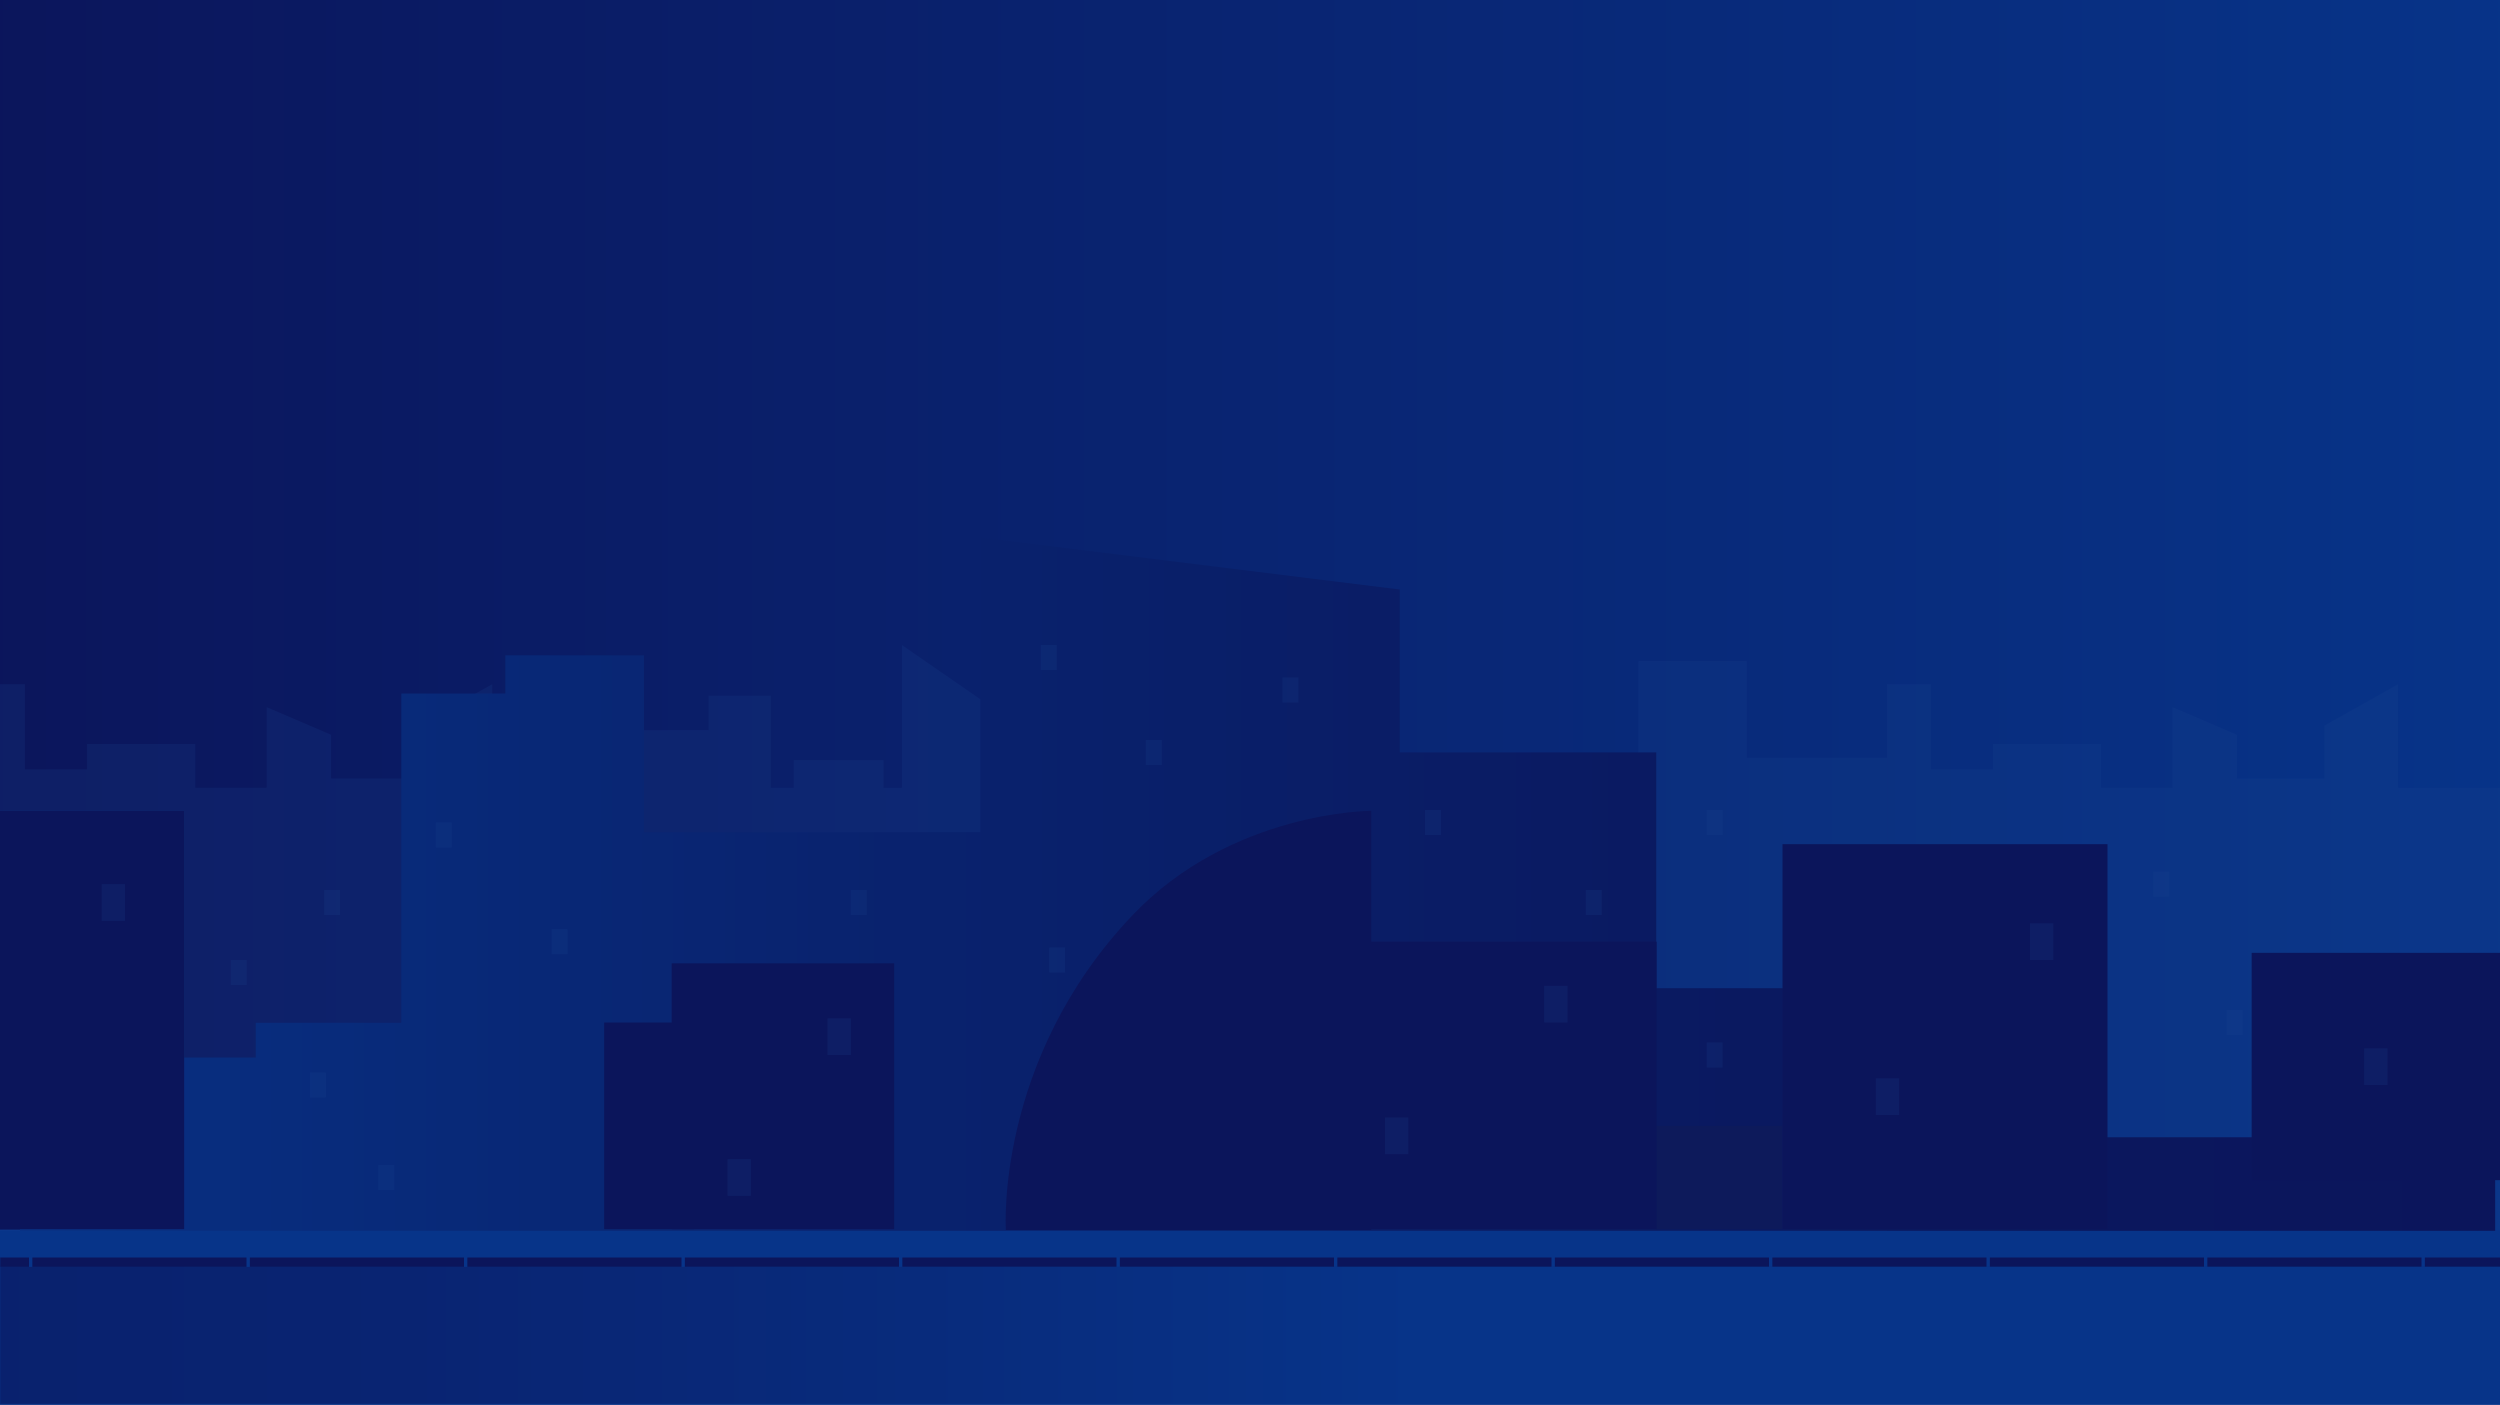 <?xml version="1.0" encoding="utf-8"?>
<!-- Generator: Adobe Illustrator 21.0.2, SVG Export Plug-In . SVG Version: 6.00 Build 0)  -->
<svg version="1.1" xmlns="http://www.w3.org/2000/svg" xmlns:xlink="http://www.w3.org/1999/xlink" x="0px" y="0px"
	 viewBox="0 0 3000 1686" style="enable-background:new 0 0 3000 1686;" xml:space="preserve">
<style type="text/css">
	.st0{clip-path:url(#SVGID_2_);fill:url(#SVGID_3_);}
	.st1{opacity:0.19;clip-path:url(#SVGID_2_);fill:#1F458E;}
	.st2{clip-path:url(#SVGID_2_);fill:#073489;}
	.st3{opacity:0.59;clip-path:url(#SVGID_2_);fill:url(#SVGID_4_);}
	.st4{clip-path:url(#SVGID_2_);fill:url(#SVGID_5_);}
	.st5{clip-path:url(#SVGID_2_);fill:#0B155B;}
	.st6{clip-path:url(#SVGID_2_);fill:none;stroke:#073489;stroke-width:4;stroke-miterlimit:10;}
	.st7{clip-path:url(#SVGID_2_);fill:#0D1A5B;}
	.st8{display:none;}
	.st9{display:inline;fill:#0B155B;}
	.st10{display:inline;fill:#114493;}
	.st11{display:inline;opacity:0.18;fill:#08123A;}
	.st12{display:inline;fill:url(#SVGID_6_);}
	.st13{display:inline;fill:#00ACE1;}
	.st14{display:inline;fill:url(#SVGID_7_);}
	.st15{display:inline;fill:url(#SVGID_8_);}
	.st16{display:inline;fill:url(#SVGID_9_);}
	.st17{display:inline;fill:url(#SVGID_10_);}
	.st18{display:inline;fill:url(#SVGID_11_);}
	.st19{display:inline;fill:#073489;}
	.st20{display:inline;fill:#FF0300;}
	.st21{display:inline;fill:none;stroke:#0058AC;stroke-width:0.75;stroke-miterlimit:10;}
	.st22{display:inline;}
	.st23{clip-path:url(#SVGID_13_);}
	.st24{fill:#1BC4EC;}
	.st25{display:inline;fill:none;stroke:#073489;stroke-width:2;stroke-miterlimit:10;}
	.st26{fill:#FF0300;}
	.st27{display:inline;fill:#194E9B;}
	.st28{fill:#00ACE1;}
	.st29{fill:none;stroke:#00ACE1;stroke-width:1.165;stroke-miterlimit:10;}
	.st30{display:inline;fill:url(#SVGID_14_);}
	.st31{display:inline;fill:none;stroke:#0B155B;stroke-width:4;stroke-miterlimit:10;}
	.st32{display:inline;fill:none;stroke:#0B155B;stroke-width:2;stroke-miterlimit:10;}
	.st33{display:inline;opacity:0.88;fill:#0A1447;}
	.st34{display:inline;fill:#0A1549;}
	.st35{display:inline;fill:none;stroke:#073489;stroke-width:3;stroke-miterlimit:10;}
	.st36{display:inline;opacity:0.47;fill:#114493;}
	.st37{display:inline;opacity:0.78;fill:#0B155B;}
	.st38{clip-path:url(#SVGID_16_);}
	.st39{fill:#152472;}
	.st40{display:inline;fill:none;stroke:#0B155B;stroke-width:1.5;stroke-miterlimit:10;}
	.st41{display:inline;opacity:9.000000e-02;fill:#00ACE1;}
	.st42{display:inline;opacity:0.6;fill:url(#SVGID_17_);}
	.st43{display:inline;opacity:0.27;fill:url(#SVGID_18_);}
	.st44{display:inline;opacity:0.42;fill:url(#SVGID_19_);}
	.st45{display:inline;opacity:0.3;}
	.st46{fill:none;stroke:#00ACE1;stroke-width:1.02;stroke-miterlimit:10;}
	.st47{display:inline;fill:none;stroke:#00ACE1;stroke-width:1.02;stroke-miterlimit:10;}
	.st48{display:inline;opacity:0.5;}
	.st49{display:inline;fill:url(#SVGID_20_);}
	.st50{display:inline;fill:#0A1447;}
	.st51{display:inline;fill:url(#SVGID_21_);}
	.st52{display:inline;fill:none;stroke:#00ACE1;stroke-width:2;stroke-miterlimit:10;}
	.st53{clip-path:url(#SVGID_23_);}
	.st54{display:inline;fill:none;stroke:#00ACE1;stroke-miterlimit:10;}
	.st55{display:inline;fill:url(#SVGID_24_);}
	.st56{display:inline;fill:none;stroke:#0B155B;stroke-width:4;stroke-linecap:round;stroke-miterlimit:10;}
	.st57{display:inline;opacity:5.000000e-02;fill:#00ACE1;}
	.st58{fill:#114493;}
	.st59{fill:#0A1856;}
	.st60{display:inline;opacity:0.65;fill:#08123A;}
	.st61{display:inline;fill:url(#SVGID_25_);}
	.st62{display:inline;fill:url(#SVGID_26_);stroke:url(#SVGID_27_);stroke-miterlimit:10;}
	.st63{clip-path:url(#SVGID_29_);}
	.st64{display:inline;opacity:0.59;fill:#144BA0;}
	.st65{clip-path:url(#SVGID_31_);}
	.st66{fill:#144BA0;}
	.st67{fill:none;stroke:#00ACE1;stroke-width:1.414;stroke-miterlimit:10;}
	.st68{display:inline;opacity:0.6;fill:url(#SVGID_32_);}
	.st69{display:inline;opacity:0.65;fill:#0A1447;}
	.st70{display:inline;fill:none;stroke:#FF0300;stroke-width:0.75;stroke-miterlimit:10;}
	.st71{display:inline;fill:url(#SVGID_33_);}
	.st72{display:inline;fill:#00AFE4;stroke:#0B155B;stroke-miterlimit:10;}
	.st73{display:inline;fill:url(#SVGID_34_);}
	.st74{display:inline;opacity:0.92;fill:#0A1447;}
	.st75{display:inline;opacity:0.65;fill:#073489;}
	.st76{display:inline;fill:url(#SVGID_35_);}
	.st77{clip-path:url(#SVGID_37_);fill:#00ACE1;}
	.st78{clip-path:url(#SVGID_37_);fill:#FF0300;}
	.st79{clip-path:url(#SVGID_37_);fill:#1BC4EC;}
	.st80{clip-path:url(#SVGID_37_);fill:none;stroke:#0B155B;stroke-width:8;stroke-miterlimit:10;}
	.st81{display:inline;fill:none;stroke:#144BA0;stroke-width:3;stroke-miterlimit:10;}
	.st82{display:inline;opacity:0.82;fill:#0B155B;}
	.st83{fill:#0A1549;}
	.st84{fill:#0B155B;}
	.st85{fill:url(#SVGID_38_);}
	.st86{display:inline;fill:none;stroke:#144BA0;stroke-width:0.865;stroke-miterlimit:10;}
	.st87{fill:#0A1447;}
	.st88{fill:none;stroke:#152248;stroke-width:0.838;stroke-miterlimit:10;}
	.st89{fill:#00AFE4;stroke:#0B155B;stroke-width:0.854;stroke-miterlimit:10;}
	.st90{display:inline;fill:#38316D;}
	.st91{display:inline;fill:#DCB2D2;}
	.st92{display:inline;fill:#9494C8;}
	.st93{display:inline;fill:#144BA0;stroke:#0B155B;stroke-width:1.256;stroke-miterlimit:10;}
	.st94{display:inline;fill:#144BA0;}
	.st95{display:inline;fill:none;stroke:#00ACE1;stroke-width:0.5;stroke-miterlimit:10;}
	.st96{display:inline;fill:none;stroke:#00ACE1;stroke-width:0.8;stroke-miterlimit:10;}
	.st97{fill:#144BA0;stroke:#0B155B;stroke-width:1.264;stroke-miterlimit:10;}
	.st98{display:inline;fill:#07348C;}
	.st99{display:inline;fill:url(#SVGID_39_);}
	.st100{display:inline;fill:none;stroke:#0B155B;stroke-miterlimit:10;}
</style>
<g id="bg">
	<g>
		<defs>
			<rect id="SVGID_1_" x="0" y="0" width="3000" height="1686"/>
		</defs>
		<clipPath id="SVGID_2_">
			<use xlink:href="#SVGID_1_"  style="overflow:visible;"/>
		</clipPath>
		<linearGradient id="SVGID_3_" gradientUnits="userSpaceOnUse" x1="-45.968" y1="828.379" x2="3046.939" y2="828.379">
			<stop  offset="0" style="stop-color:#0B155B"/>
			<stop  offset="1" style="stop-color:#073489"/>
		</linearGradient>
		<rect x="-46" y="-28.9" class="st0" width="3092.9" height="1714.5"/>
		<polygon class="st1" points="2264.5,821 2316.9,821 2316.9,923.2 2391.5,923.2 2391.5,892.8 2521.3,892.8 2521.3,945.3 
			2607,945.3 2607,848.6 2684.3,881.7 2684.3,934.2 2789.3,934.2 2789.3,870.7 2877.7,821 2877.7,945.3 3054.4,945.3 3054.4,876.2 
			3137.3,876.2 3137.3,834.8 3211.9,834.8 3211.9,945.3 3239.5,945.3 3239.5,912.1 3347.2,912.1 3347.2,945.3 3369.3,945.3 
			3369.3,774 3477.1,848.6 3477.1,931.4 3595.8,931.4 3595.8,959.1 3681.5,959.1 3681.5,923.2 3808.5,923.2 3808.5,879 
			3883.1,851.3 3883.1,945.3 3960.4,945.3 3960.4,914.9 4079.2,914.9 4079.2,959.1 4181.4,959.1 4181.4,903.8 4253.2,903.8 
			4253.2,793.3 4383.1,793.3 4383.1,909.3 4551.5,909.3 4551.5,1477 2264.5,1477 		"/>
		<rect y="1475.8" class="st2" width="3000" height="209.9"/>
		<linearGradient id="SVGID_4_" gradientUnits="userSpaceOnUse" x1="0.333" y1="1601.814" x2="1690.012" y2="1601.814">
			<stop  offset="0" style="stop-color:#0B155B"/>
			<stop  offset="0.278" style="stop-color:#0A1962"/>
			<stop  offset="0.67" style="stop-color:#092674"/>
			<stop  offset="1" style="stop-color:#073489"/>
		</linearGradient>
		<rect x="0.3" y="1519" class="st3" width="1689.7" height="165.6"/>
		<polygon class="st1" points="-22.5,821 29.9,821 29.9,923.2 104.5,923.2 104.5,892.8 234.3,892.8 234.3,945.3 320,945.3 
			320,848.6 397.3,881.7 397.3,934.2 502.3,934.2 502.3,870.7 590.7,821 590.7,945.3 767.4,945.3 767.4,876.2 850.3,876.2 
			850.3,834.8 924.9,834.8 924.9,945.3 952.5,945.3 952.5,912.1 1060.2,912.1 1060.2,945.3 1082.3,945.3 1082.3,774 1190.1,848.6 
			1190.1,931.4 1308.8,931.4 1308.8,959.1 1394.5,959.1 1394.5,923.2 1521.5,923.2 1521.5,879 1596.1,851.3 1596.1,945.3 
			1673.4,945.3 1673.4,914.9 1792.2,914.9 1792.2,959.1 1894.4,959.1 1894.4,903.8 1966.2,903.8 1966.2,793.3 2096.1,793.3 
			2096.1,909.3 2264.5,909.3 2264.5,1477 -22.5,1477 		"/>
		<linearGradient id="SVGID_5_" gradientUnits="userSpaceOnUse" x1="-46" y1="1061" x2="2994.24" y2="1061">
			<stop  offset="0" style="stop-color:#073184"/>
			<stop  offset="0.342" style="stop-color:#09236F"/>
			<stop  offset="0.704" style="stop-color:#0A1960"/>
			<stop  offset="1" style="stop-color:#0B155B"/>
		</linearGradient>
		<polygon class="st4" points="2511.7,1364.7 2511.7,1185.8 2386.9,1185.8 1987.5,1185.8 1987.5,902.9 1679.7,902.9 1679.7,707.4 
			1176.3,645 1176.3,998.6 772.8,998.6 772.8,786.4 606.4,786.4 606.4,832.2 481.6,832.2 481.6,1227.4 306.9,1227.4 306.9,1269 
			221,1269 221,973 -46,973 -46,1475 24,1475 24,1477 2994.2,1477 2994.2,1364.7 		"/>
		<rect x="0.3" y="1509" class="st5" width="2999.7" height="11"/>
		<line class="st6" x1="36.8" y1="1520.3" x2="36.8" y2="1508"/>
		<line class="st6" x1="297.8" y1="1520.3" x2="297.8" y2="1508"/>
		<line class="st6" x1="558.8" y1="1520.3" x2="558.8" y2="1508"/>
		<line class="st6" x1="819.8" y1="1520.3" x2="819.8" y2="1508"/>
		<line class="st6" x1="1080.8" y1="1520.3" x2="1080.8" y2="1508"/>
		<line class="st6" x1="1341.8" y1="1520.3" x2="1341.8" y2="1508"/>
		<line class="st6" x1="1602.8" y1="1520.3" x2="1602.8" y2="1508"/>
		<line class="st6" x1="1863.8" y1="1520.3" x2="1863.8" y2="1508"/>
		<line class="st6" x1="2124.8" y1="1520.3" x2="2124.8" y2="1508"/>
		<line class="st6" x1="2385.8" y1="1520.3" x2="2385.8" y2="1508"/>
		<line class="st6" x1="2646.8" y1="1520.3" x2="2646.8" y2="1508"/>
		<line class="st6" x1="2907.8" y1="1520.3" x2="2907.8" y2="1508"/>
		<rect x="806" y="1156" class="st5" width="267" height="319"/>
		<rect x="-46" y="973" class="st5" width="267" height="502"/>
		<rect x="1872" y="1351" class="st7" width="267" height="124"/>
		<rect x="1587" y="1130" class="st5" width="401" height="345"/>
		<rect x="2702" y="1143.4" class="st5" width="298" height="272.8"/>
		<rect x="725" y="1227" class="st5" width="108" height="248"/>
		<path class="st5" d="M1207,1476c0,0-13.2-203.6,151.5-377.2c119.3-125.8,287-125.8,287-125.8v503H1207z"/>
		<rect x="2139" y="1013" class="st5" width="390" height="462"/>
		<rect x="1853" y="1183" class="st1" width="28" height="44"/>
		<rect x="1662" y="1341" class="st1" width="28" height="44"/>
		<rect x="2837" y="1258" class="st1" width="28" height="44"/>
		<rect x="2436" y="1108" class="st1" width="28" height="44"/>
		<rect x="2251" y="1294" class="st1" width="28" height="44"/>
		<rect x="993" y="1222" class="st1" width="28" height="44"/>
		<rect x="873" y="1391" class="st1" width="28" height="44"/>
		<rect x="122" y="1061" class="st1" width="28" height="44"/>
		<rect x="523" y="987" class="st1" width="19.1" height="30"/>
		<rect x="662" y="1115" class="st1" width="19.1" height="30"/>
		<rect x="372" y="1287" class="st1" width="19.1" height="30"/>
		<rect x="454" y="1398" class="st1" width="19.1" height="30"/>
		<rect x="1539" y="813" class="st1" width="19.1" height="30"/>
		<rect x="1375" y="888" class="st1" width="19.1" height="30"/>
		<rect x="1259" y="1137" class="st1" width="19.1" height="30"/>
		<rect x="1710" y="972" class="st1" width="19.1" height="30"/>
		<rect x="1903" y="1068" class="st1" width="19.1" height="30"/>
		<rect x="2048" y="1251" class="st1" width="19.1" height="30"/>
		<rect x="1021" y="1068" class="st1" width="19.1" height="30"/>
		<rect x="2672" y="1212" class="st1" width="19.1" height="30"/>
		<rect x="2048" y="972" class="st1" width="19.1" height="30"/>
		<rect x="389" y="1068" class="st1" width="19.1" height="30"/>
		<rect x="277" y="1152" class="st1" width="19.1" height="30"/>
		<rect x="2584" y="1046" class="st1" width="19.1" height="30"/>
		<rect x="1249" y="774" class="st1" width="19.1" height="30"/>
	</g>
</g>
<g id="Layer_10" class="st8">
	<rect x="2669" y="527" class="st9" width="78.2" height="946"/>
	<rect x="2745.6" y="526.3" class="st10" width="254.4" height="946.2"/>
	<rect x="2796.4" y="602.3" class="st11" width="76.4" height="119"/>
	<rect x="2898.4" y="602.3" class="st11" width="76.4" height="119"/>
	<rect x="2796.4" y="765.7" class="st11" width="76.4" height="119"/>
	<rect x="2898.4" y="765.7" class="st11" width="76.4" height="119"/>
	<rect x="2796.4" y="929" class="st11" width="76.4" height="119"/>
	<rect x="2898.4" y="929" class="st11" width="76.4" height="119"/>
	<rect x="2796.4" y="1092.3" class="st11" width="76.4" height="119"/>
	<rect x="2796.4" y="1255.7" class="st11" width="76.4" height="119"/>
	<linearGradient id="SVGID_6_" gradientUnits="userSpaceOnUse" x1="2894.53" y1="1159.638" x2="3022.933" y2="1159.638">
		<stop  offset="0" style="stop-color:#0B155B"/>
		<stop  offset="0.292" style="stop-color:#0A1B63"/>
		<stop  offset="0.753" style="stop-color:#082A7A"/>
		<stop  offset="1" style="stop-color:#073489"/>
	</linearGradient>
	<path class="st12" d="M3010.7,829.6c0,0-22.3-4.4-40.3,21c-32.4,45.8-3,101-3,101s-45,2.9-57,84.4s26.6,108.6,26.6,108.6
		s-45.7,21.8-42.4,99.3c4.3,100.6,85.3,109.9,85.3,109.9V1490h42.9L3010.7,829.6z"/>
</g>
<g id="Layer_9" class="st8">
</g>
<g id="cloids_x5F_and_x5F_trees" class="st8">
	<path class="st13" d="M-22.5,266.8h843c0,0-4.3-22.7-40-35c-35-12.1-61,0-61,0s-66.8-72-183.3-72c-115.7,0-154.7,36-154.7,36
		s-84-88-218-88c-104.6,0-186,59-186,59V266.8z"/>
	<path class="st13" d="M2057.9,207c-3,0-419.1,0-419.1,0s21-18,41.6-19c21.1-1,31.5,5.2,31.5,5.2s23.1-44.8,89-49.2
		c45-3,71.4,31.4,71.4,31.4s16.1-12.9,46.1-10.9s52.5,19.5,52.5,19.5s31-12.5,57.5,0.5C2049.8,195,2057.9,207,2057.9,207z"/>
	<path class="st13" d="M3081.3,369.1H2436c0,0,26.6-63,84.9-63c40.4,0,64.5,31.3,64.5,31.3s30.9-102.3,132.4-102.3
		c101.5,0,118.5,67,118.5,67s13.2-35,73.1-35c59.9,0,72.9,48,72.9,48s37.5-11.1,64.3,6C3076.9,340.4,3081.3,369.1,3081.3,369.1z"/>
	
		<linearGradient id="SVGID_7_" gradientUnits="userSpaceOnUse" x1="131.189" y1="1641.3" x2="640.074" y2="1641.3" gradientTransform="matrix(0.999 4.550113e-02 -4.550113e-02 0.999 75.538 -10.937)">
		<stop  offset="0" style="stop-color:#0B155B"/>
		<stop  offset="0.289" style="stop-color:#0A1A63"/>
		<stop  offset="0.736" style="stop-color:#082979"/>
		<stop  offset="1" style="stop-color:#073489"/>
	</linearGradient>
	<path class="st14" d="M127.4,1733.3c0,0,48.6-176.7,176-188.5c87.5-8.1,119.1,74.2,119.1,74.2s22.9-38.6,68.4-32.1
		c42.5,6,51.2,55.2,51.2,55.2s21.8-14.9,52.9-0.2s41.4,96.2,41.4,96.2L127.4,1733.3z"/>
	<linearGradient id="SVGID_8_" gradientUnits="userSpaceOnUse" x1="-26.992" y1="1144.024" x2="101.411" y2="1144.024">
		<stop  offset="0" style="stop-color:#0B155B"/>
		<stop  offset="0.292" style="stop-color:#0A1B63"/>
		<stop  offset="0.753" style="stop-color:#082A7A"/>
		<stop  offset="1" style="stop-color:#073489"/>
	</linearGradient>
	<path class="st15" d="M-14.8,814c0,0,22.3-4.4,40.3,21c32.4,45.8,3,101,3,101s45,2.9,57,84.4S58.9,1129,58.9,1129
		s45.7,21.8,42.4,99.3c-4.3,100.6-85.3,109.9-85.3,109.9v136.3H-27L-14.8,814z"/>
	
		<linearGradient id="SVGID_9_" gradientUnits="userSpaceOnUse" x1="1782.09" y1="1555.013" x2="2213.495" y2="1555.013" gradientTransform="matrix(-1 0 0 1 2134.09 0)">
		<stop  offset="0" style="stop-color:#073184"/>
		<stop  offset="0.342" style="stop-color:#09236F"/>
		<stop  offset="0.704" style="stop-color:#0A1960"/>
		<stop  offset="1" style="stop-color:#0B155B"/>
	</linearGradient>
	<path class="st16" d="M298.7,1736.1c0,0,82.3-69.9,42.3-118.8c-31-37.8-73.6-26.2-73.6-26.2s16.8-78-37.2-102
		c-53.9-24-83.1-0.7-83.1-0.7s32.8-73.6-60.5-118c-62.2-29.6-166.1,40.1-166.1,40.1l66.3,336.6L298.7,1736.1z"/>
	<linearGradient id="SVGID_10_" gradientUnits="userSpaceOnUse" x1="2681.906" y1="1597.5" x2="3094.184" y2="1597.5">
		<stop  offset="0" style="stop-color:#0B155B"/>
		<stop  offset="0.275" style="stop-color:#0A1961"/>
		<stop  offset="0.64" style="stop-color:#092472"/>
		<stop  offset="1" style="stop-color:#073489"/>
	</linearGradient>
	<path class="st17" d="M2732.8,1770.6c0,0-78.7-66.8-40.4-113.5c29.6-36.1,70.3-25.1,70.3-25.1s-16-74.5,35.5-97.5
		c51.5-23,79.4-0.7,79.4-0.7s-31.3-70.3,57.8-112.8c59.4-28.3,158.8,38.3,158.8,38.3l-63.4,321.7L2732.8,1770.6z"/>
</g>
<g id="_x36_" class="st8">
	<rect x="2358.6" y="744.8" class="st9" width="363" height="130.2"/>
	<linearGradient id="SVGID_11_" gradientUnits="userSpaceOnUse" x1="2286.058" y1="922.07" x2="2792.678" y2="1428.69">
		<stop  offset="0" style="stop-color:#0B155B"/>
		<stop  offset="0.377" style="stop-color:#0B175E"/>
		<stop  offset="0.62" style="stop-color:#0A1D66"/>
		<stop  offset="0.824" style="stop-color:#092775"/>
		<stop  offset="1" style="stop-color:#073489"/>
	</linearGradient>
	<rect x="2333.1" y="875" class="st18" width="412.5" height="600.8"/>
	<rect x="2351.2" y="922.6" class="st19" width="46.5" height="115.8"/>
	<rect x="2417.3" y="922.6" class="st19" width="46.5" height="115.8"/>
	<rect x="2483.5" y="922.6" class="st19" width="46.5" height="115.8"/>
	<rect x="2549.7" y="922.6" class="st13" width="46.5" height="115.8"/>
	<rect x="2616.2" y="922.3" class="st19" width="46.5" height="115.8"/>
	<rect x="2682.4" y="922.3" class="st19" width="46.5" height="115.8"/>
	<rect x="2351.2" y="1076.4" class="st20" width="46.5" height="115.8"/>
	<rect x="2417.3" y="1076.4" class="st19" width="46.5" height="115.8"/>
	<path class="st19" d="M2397.8,1397.2h-46.5v-92.5c0-12.8,10.4-23.2,23.2-23.2l0,0c12.8,0,23.2,10.4,23.2,23.2V1397.2z"/>
	<path class="st19" d="M2711.8,1397.2h-46.5v-92.5c0-12.8,10.4-23.2,23.2-23.2l0,0c12.8,0,23.2,10.4,23.2,23.2V1397.2z"/>
	<rect x="2616.2" y="1076.1" class="st19" width="46.5" height="115.8"/>
	<rect x="2682.4" y="1076.1" class="st19" width="46.5" height="115.8"/>
	<rect x="2428.2" y="1224" class="st19" width="203.3" height="40.7"/>
	<rect x="2428.2" y="1281.3" class="st13" width="203.3" height="194.2"/>
	<path class="st19" d="M2705.1,1477.1c-27.9-9-61.8-63.9-29.1-107.8c51.8-69.6,142-14.7,142,57.3c0,37.3-27.3,53.3-29.3,54
		S2722.4,1482.7,2705.1,1477.1z"/>
	<rect x="2738.1" y="1374.6" class="st9" width="7.2" height="94.9"/>
	<polygon class="st9" points="2741.7,1401.6 2784.3,1374.6 2741.7,1414 	"/>
	<polygon class="st9" points="2741.7,1436.2 2699.1,1409.2 2741.7,1448.6 	"/>
	<line class="st21" x1="2745.6" y1="874.8" x2="2333.1" y2="874.8"/>
	<g class="st22">
		<defs>
			<rect id="SVGID_12_" x="2428.2" y="1281.3" width="203.3" height="194.2"/>
		</defs>
		<clipPath id="SVGID_13_">
			<use xlink:href="#SVGID_12_"  style="overflow:visible;"/>
		</clipPath>
		<g class="st23">
			<polygon class="st24" points="2368.3,1488.5 2564.3,1142 2680.4,1150.8 2422.5,1622.8 			"/>
			<polygon class="st24" points="2439.8,1654 2726.7,1123.7 2752.5,1129.4 2456,1685.3 			"/>
		</g>
	</g>
	<line class="st25" x1="2526.8" y1="1280.6" x2="2526.8" y2="1481.3"/>
	<g class="st22">
		<path class="st26" d="M2463.8,1076.4c0.4,9.6,0.6,19.3,0.8,28.9c0.2,9.6,0.2,19.3,0.2,28.9c0,9.6-0.1,19.3-0.2,28.9
			c-0.1,9.6-0.4,19.3-0.8,28.9c-0.4-9.6-0.6-19.3-0.8-28.9c-0.2-9.6-0.2-19.3-0.2-28.9c0-9.6,0.1-19.3,0.2-28.9
			C2463.2,1095.7,2463.4,1086.1,2463.8,1076.4z"/>
	</g>
	<path class="st27" d="M2803.6,1476c-13.6-4.4-29.2-37.7-10.3-56.6c25.4-25.5,59.1-4.3,59.1,30.8c0,18.2-20.4,24.5-21.4,24.9
		S2803.6,1476,2803.6,1476z"/>
	<g class="st22">
		<path class="st28" d="M2705.1,1477.1c-3.9-1.4-7.7-3.3-11.3-5.5c-3.6-2.2-7-4.7-10.3-7.4c-3.2-2.8-6.2-5.8-8.9-9.1
			c-2.7-3.3-5.1-6.9-7.1-10.7c-4.1-7.6-6.4-16-7.2-24.6c-0.7-8.6,0.1-17.2,2-25.5c2-8.3,5.1-16.4,9.8-23.7
			c4.7-7.2,10.8-13.5,17.9-18.3c7.1-4.8,15-8.2,23.2-10.4c4.1-1.1,8.2-1.9,12.4-2.3c4.2-0.5,8.4-0.7,12.6-0.4
			c-8.4,0.4-16.6,2-24.4,4.6c-7.9,2.6-15.3,6.3-21.9,11.1c-6.6,4.9-12.2,10.9-16.5,17.8c-2.1,3.5-4,7.1-5.5,10.9
			c-1.5,3.8-2.7,7.7-3.6,11.7c-1.9,8-2.7,16.2-2.1,24.3c0.3,4.1,0.9,8.1,2,12c0.5,2,1.1,3.9,1.9,5.8c0.7,1.9,1.5,3.8,2.4,5.6
			c3.6,7.3,8.6,14,14.5,19.7c3,2.9,6.2,5.5,9.6,7.9c1.7,1.2,3.4,2.4,5.2,3.4C2701.4,1475.2,2703.2,1476.2,2705.1,1477.1z"/>
	</g>
	<g class="st22">
		<path class="st29" d="M2488,1257.7H2454v-27.1h5.6v22.1h8.6v-22.1h5.5v22.1h8.7v-22.1h5.6V1257.7z"/>
		<path class="st29" d="M2499.6,1257.7h-5.6v-27.1h5.6v10.7l10-10.7h6.8L2505,1243l13.5,14.7h-7.1l-11.7-12.5V1257.7z"/>
		<path class="st29" d="M2517.8,1244.1c0-4,1.3-7.3,4-10c2.7-2.7,6-4.1,10.1-4.1c4,0,7.4,1.4,10,4.1c2.7,2.7,4,6.1,4,10
			c0,3.9-1.3,7.2-4,10c-2.7,2.7-6,4.1-10,4.1c-4.1,0-7.4-1.4-10.1-4.1C2519.1,1251.4,2517.8,1248,2517.8,1244.1z M2525.8,1250.5
			c1.6,1.7,3.6,2.5,6,2.5c2.4,0,4.4-0.8,6-2.5c1.6-1.7,2.4-3.8,2.4-6.4s-0.8-4.7-2.4-6.4c-1.6-1.7-3.6-2.5-6-2.5
			c-2.4,0-4.4,0.8-6,2.5c-1.6,1.7-2.4,3.8-2.4,6.4C2523.5,1246.7,2524.2,1248.8,2525.8,1250.5z"/>
		<path class="st29" d="M2547.5,1257.5v-5c0.6,0.2,1.2,0.3,2,0.3c1.4,0,2.4-1,2.9-3c0.5-2,0.8-5.8,0.9-11.2l0.1-8h19.2v27.1h-5.5
			v-22.1h-8.2l-0.2,5.5c-0.2,6.4-0.9,10.8-2.2,13.1c-1.3,2.4-3.5,3.6-6.7,3.6C2548.8,1257.8,2548,1257.7,2547.5,1257.5z"/>
		<path class="st29" d="M2582.1,1257.7h-5.9l11.6-27.3h5.4l11.6,27.3h-5.9l-2.7-6.3h-11.5L2582.1,1257.7z M2590.5,1237.4l-4,9.4h8
			L2590.5,1237.4z"/>
	</g>
	
		<radialGradient id="SVGID_14_" cx="2613.822" cy="6343.542" r="119.175" gradientTransform="matrix(1 0 0 0.589 0 -2436.753)" gradientUnits="userSpaceOnUse">
		<stop  offset="0" style="stop-color:#F4F6F9;stop-opacity:0.4"/>
		<stop  offset="1" style="stop-color:#00AFE4;stop-opacity:0"/>
	</radialGradient>
	<ellipse class="st30" cx="2613.8" cy="1298.8" rx="119.2" ry="70.2"/>
	<line class="st31" x1="2516" y1="752" x2="2516" y2="642"/>
	<polygon class="st20" points="2517,650 2587,671 2517,697 	"/>
	<circle class="st10" cx="2539" cy="1132" r="45"/>
	<line class="st32" x1="2539" y1="1132" x2="2573" y2="1132"/>
	<line class="st32" x1="2539" y1="1132" x2="2535" y2="1109"/>
	<polygon class="st33" points="2256.7,1477.9 2334,1478 2330.1,877 2256.7,877 	"/>
	<rect x="2272" y="744.8" class="st34" width="86.6" height="128.2"/>
</g>
<g id="_x35_" class="st8">
	<polygon class="st19" points="1938.5,929.6 2333.1,929.6 2333.1,387 1941.5,387 	"/>
	<rect x="1903.2" y="929.7" class="st19" width="406.8" height="544.3"/>
	<rect x="2179.2" y="1149.2" class="st20" width="58.1" height="105.5"/>
	<polygon class="st9" points="1846.8,962.9 1938,963 1935.9,387 1846.8,387 	"/>
	<line class="st35" x1="2108.4" y1="1413.3" x2="2108.4" y2="1212.6"/>
	<polygon class="st10" points="2313.6,932.6 1903.2,929.7 1905,1473 1923,1473 	"/>
	<polygon class="st36" points="2333,387 1937,387.1 1941.1,930 	"/>
	<rect x="1984" y="1045.3" class="st20" width="58.1" height="105.5"/>
	<rect x="2046" y="1288" class="st37" width="132" height="186"/>
	<g class="st22">
		<defs>
			<rect id="SVGID_15_" x="2046" y="1288" width="132" height="186"/>
		</defs>
		<clipPath id="SVGID_16_">
			<use xlink:href="#SVGID_15_"  style="overflow:visible;"/>
		</clipPath>
		<g class="st38">
			<polygon class="st39" points="1971.7,1467.8 2128.3,1249.3 2205.7,1263.6 1998.5,1561.9 			"/>
			<polygon class="st39" points="2026.7,1592.6 2257.6,1257.2 2274.5,1262.9 2035.3,1614.7 			"/>
		</g>
	</g>
	<rect x="2003.5" y="714.5" class="st9" width="65.5" height="108.5"/>
	<rect x="2201.3" y="824.3" class="st9" width="65.7" height="105.5"/>
	<rect x="2003" y="496.8" class="st13" width="66" height="108.2"/>
	<rect x="2201.3" y="605" class="st20" width="64.7" height="108.7"/>
	<line class="st40" x1="2314" y1="932" x2="1904" y2="929.5"/>
	<polygon class="st41" points="1939.5,686 2147.5,387 2222.1,387 1940,790.2 	"/>
	<polygon class="st41" points="1901.5,1231 2109.5,932 2184.1,932 1902,1335.2 	"/>
	<g class="st22">
		<polygon class="st28" points="2192.2,387 2227.4,386.8 2262.6,386.7 2333,386.5 2333.5,386.5 2333.5,387 2333.3,460.7 
			2333.2,497.5 2333,534.3 2332.8,497.5 2332.7,460.7 2332.5,387 2333,387.5 2262.6,387.3 2227.4,387.2 		"/>
	</g>
	<polygon class="st41" points="2333.1,929.6 2195,929.1 2333,761.6 	"/>
	
		<radialGradient id="SVGID_17_" cx="2033.822" cy="5029.77" r="84.816" gradientTransform="matrix(1 0 0 1.088 0 -4974.509)" gradientUnits="userSpaceOnUse">
		<stop  offset="0" style="stop-color:#F4F6F9;stop-opacity:0.4"/>
		<stop  offset="1" style="stop-color:#00AFE4;stop-opacity:0"/>
	</radialGradient>
	<ellipse class="st42" cx="2033.8" cy="499.3" rx="84.8" ry="92.3"/>
	
		<radialGradient id="SVGID_18_" cx="2333.822" cy="4928.693" r="29.683" gradientTransform="matrix(1 0 0 1.088 0 -4974.509)" gradientUnits="userSpaceOnUse">
		<stop  offset="0" style="stop-color:#F4F6F9;stop-opacity:0.4"/>
		<stop  offset="1" style="stop-color:#00AFE4;stop-opacity:0"/>
	</radialGradient>
	<ellipse class="st43" cx="2333.8" cy="389.3" rx="29.7" ry="32.3"/>
	<linearGradient id="SVGID_19_" gradientUnits="userSpaceOnUse" x1="2211.25" y1="778.75" x2="2347.75" y2="915.25">
		<stop  offset="0" style="stop-color:#0B155B"/>
		<stop  offset="0.275" style="stop-color:#0A1961"/>
		<stop  offset="0.64" style="stop-color:#092472"/>
		<stop  offset="1" style="stop-color:#073489"/>
	</linearGradient>
	<polygon class="st44" points="2333,930 2119,930 2333,657 	"/>
	<g class="st45">
		<line class="st46" x1="1937" y1="387" x2="1937" y2="930"/>
		<line class="st46" x1="2003" y1="387" x2="2003" y2="930"/>
		<line class="st46" x1="2069" y1="387" x2="2069" y2="930"/>
		<line class="st46" x1="2135" y1="387" x2="2135" y2="930"/>
		<line class="st46" x1="2201" y1="387" x2="2201" y2="930"/>
		<line class="st46" x1="2267" y1="387" x2="2267" y2="930"/>
		<line class="st46" x1="2333" y1="387" x2="2333" y2="930"/>
	</g>
	<line class="st47" x1="1937.5" y1="387.5" x2="2332.5" y2="387.5"/>
	<g class="st48">
		<line class="st46" x1="1938" y1="496.5" x2="2333" y2="496.5"/>
		<line class="st46" x1="1938.5" y1="605.5" x2="2333.5" y2="605.5"/>
		<line class="st46" x1="1939" y1="714.5" x2="2334" y2="714.5"/>
		<line class="st46" x1="1939.5" y1="823.5" x2="2334.5" y2="823.5"/>
	</g>
	<g class="st45">
		<line class="st46" x1="1914" y1="931" x2="1914" y2="1474"/>
		<line class="st46" x1="1980" y1="931" x2="1980" y2="1474"/>
		<line class="st46" x1="2046" y1="931" x2="2046" y2="1474"/>
		<line class="st46" x1="2112" y1="931" x2="2112" y2="1287"/>
		<line class="st46" x1="2178" y1="931" x2="2178" y2="1474"/>
		<line class="st46" x1="2244" y1="931" x2="2244" y2="1474"/>
		<line class="st46" x1="2310" y1="931" x2="2310" y2="1474"/>
	</g>
	<g class="st48">
		<line class="st46" x1="1915" y1="1040.5" x2="2310" y2="1040.5"/>
		<line class="st46" x1="1915.5" y1="1149.5" x2="2310.5" y2="1149.5"/>
		<line class="st46" x1="1916" y1="1258.5" x2="2311" y2="1258.5"/>
		<line class="st46" x1="2178" y1="1367.5" x2="2309.5" y2="1367.5"/>
		<line class="st46" x1="1914.5" y1="1367.5" x2="2046" y2="1367.5"/>
	</g>
	<linearGradient id="SVGID_20_" gradientUnits="userSpaceOnUse" x1="2254.012" y1="1421.899" x2="2380.048" y2="1421.899">
		<stop  offset="0" style="stop-color:#0B155B"/>
		<stop  offset="0.292" style="stop-color:#0A1B63"/>
		<stop  offset="0.753" style="stop-color:#082A7A"/>
		<stop  offset="1" style="stop-color:#073489"/>
	</linearGradient>
	<path class="st49" d="M2286.5,1479.5c-23.2-7.5-49.8-64.4-17.6-96.7c43.4-43.6,111.1-3.9,111.1,56c0,31.1-18.6,37.6-20.3,38.2
		S2286.5,1479.5,2286.5,1479.5z"/>
	<rect x="2312.4" y="1395.5" class="st9" width="6" height="79"/>
	<polygon class="st9" points="2315.4,1418 2350.8,1395.5 2315.4,1428.3 	"/>
	<polygon class="st9" points="2315.4,1446.8 2279.9,1424.3 2315.4,1457.1 	"/>
	<polygon class="st9" points="1810,1474.9 1901.2,1475 1899.1,932 1810,932 	"/>
</g>
<g id="_x34_" class="st8">
	<polygon class="st50" points="1901,516 1812,516 1485,766 1485,841 	"/>
	<rect x="1547" y="626" class="st50" width="23" height="855"/>
	<linearGradient id="SVGID_21_" gradientUnits="userSpaceOnUse" x1="1414.049" y1="1377.14" x2="2087.515" y2="703.674">
		<stop  offset="0" style="stop-color:#0B155B"/>
		<stop  offset="0.459" style="stop-color:#0B165D"/>
		<stop  offset="0.671" style="stop-color:#0A1B65"/>
		<stop  offset="0.833" style="stop-color:#092471"/>
		<stop  offset="0.968" style="stop-color:#073083"/>
		<stop  offset="1" style="stop-color:#073489"/>
	</linearGradient>
	<polygon class="st51" points="1901.1,517.3 1667.2,694.1 1667.2,626.8 1574.2,626.8 1574.2,763.7 1512.7,809.8 1512.7,1475.8 
		1905.6,1475.8 	"/>
	<rect x="1558.2" y="1183.4" class="st19" width="62.8" height="97.9"/>
	<rect x="1644.8" y="1183.4" class="st13" width="62.8" height="97.9"/>
	<rect x="1731.5" y="1183.4" class="st19" width="62.8" height="97.9"/>
	<rect x="1818.2" y="1183.4" class="st13" width="62.8" height="97.9"/>
	<rect x="1664.5" y="1338.1" class="st20" width="86.3" height="138.3"/>
	<rect x="1551" y="969" class="st13" width="73.7" height="160.1"/>
	<rect x="1632.4" y="969" class="st13" width="73.7" height="160.1"/>
	<rect x="1713.7" y="969" class="st13" width="73.7" height="160.1"/>
	<rect x="1795.1" y="969" class="st13" width="73.7" height="160.1"/>
	<circle class="st20" cx="1754.1" cy="841" r="64.1"/>
	<rect x="1559.8" y="868.2" class="st13" width="29.8" height="63.1"/>
	<line class="st52" x1="1512.7" y1="838.1" x2="1880.4" y2="557.8"/>
	<g class="st22">
		<defs>
			<rect id="SVGID_22_" x="1551" y="969" width="317.8" height="160.1"/>
		</defs>
		<clipPath id="SVGID_23_">
			<use xlink:href="#SVGID_22_"  style="overflow:visible;"/>
		</clipPath>
		<g class="st53">
			<polygon class="st24" points="1508.2,1208.2 1704.3,861.8 1820.4,870.6 1562.4,1342.6 			"/>
			<polygon class="st24" points="1608.9,1383.2 1895.8,852.9 1921.6,858.7 1625,1414.5 			"/>
		</g>
	</g>
	<rect x="1623.3" y="966.9" class="st9" width="8.9" height="165.2"/>
	<rect x="1705.5" y="966.9" class="st9" width="8.9" height="165.2"/>
	<rect x="1787.5" y="966.9" class="st9" width="8.9" height="165.2"/>
	<path class="st54" d="M1557.6,1475.8v-63.3c26.5-4.3,50-38.3,38.1-116.5c-11.5-75.9-44-190-44-190"/>
	<g class="st22">
		<polygon class="st28" points="1574.2,626.8 1621.7,626.5 1669.2,626.2 1669.8,626.2 1669.8,626.8 1670.1,697.3 1668.7,696.6 
			1784.4,605.9 1842.3,560.6 1900.3,515.5 1901.4,514.6 1901.4,516 1901.1,570.4 1900.7,624.9 1900.4,570.4 1900.1,516 
			1901.1,516.5 1843.4,562 1785.6,607.4 1669.8,698 1668.4,699 1668.4,697.3 1668.7,626.8 1669.2,627.4 1621.7,627.1 		"/>
	</g>
	<linearGradient id="SVGID_24_" gradientUnits="userSpaceOnUse" x1="1504.631" y1="1290.86" x2="1598.914" y2="1290.86">
		<stop  offset="0" style="stop-color:#0B155B"/>
		<stop  offset="0.275" style="stop-color:#0A1961"/>
		<stop  offset="0.64" style="stop-color:#092472"/>
		<stop  offset="1" style="stop-color:#073489"/>
	</linearGradient>
	<path class="st55" d="M1595.7,1296c-11.5-75.9-44-190-44-190s-32.5,114.1-44,190c-11.8,78,11.4,112,37.8,116.5v63.3h12v-63.3
		C1584.2,1408.2,1607.6,1374.2,1595.7,1296z"/>
	
		<rect x="1551" y="1169.1" transform="matrix(-1 -4.506674e-11 4.506674e-11 -1 3109.238 2576.892)" class="st9" width="7.2" height="238.7"/>
	<polygon class="st9" points="1554.6,1267.3 1529.5,1227.6 1553.2,1282.2 	"/>
	<path class="st9" d="M1557.7,1366.5c0.3-1,25.3-61.9,25.3-61.9l-25.3,46.9V1366.5z"/>
	<line class="st56" x1="1754.1" y1="905" x2="1754.1" y2="776.9"/>
	<line class="st56" x1="1690" y1="841" x2="1818.2" y2="841"/>
	<rect x="1637.7" y="1090.9" class="st57" width="77.8" height="258.5"/>
	<g class="st22">
		<path class="st58" d="M1656.8,566c29.1-7.6,55.6-25.6,73.4-52.7c18.1-27.5,24.1-59.5,19.3-89.7L1656.8,566z"/>
		
			<ellipse transform="matrix(0.55 -0.835 0.835 0.55 352.738 1642.188)" class="st59" cx="1700.6" cy="493.7" rx="85.5" ry="16.5"/>
		<polygon class="st58" points="1692.2,505.5 1643.4,456 1708.2,481.3 1708,498 		"/>
		
			<ellipse transform="matrix(0.55 -0.835 0.835 0.55 358.004 1577.427)" class="st58" cx="1643.1" cy="456.4" rx="7" ry="7"/>
	</g>
	<g class="st22">
		<polygon class="st58" points="1763.3,583.3 1731.3,518.3 1736.7,515.7 1769,579 		"/>
	</g>
	<g class="st22">
		<polygon class="st58" points="1722,613.5 1715,619 1731,516.5 1737,517.5 		"/>
	</g>
	<circle class="st10" cx="1734" cy="517" r="10"/>
	
		<ellipse transform="matrix(0.771 -0.637 0.637 0.771 34.275 1257.42)" class="st10" cx="1766.2" cy="581" rx="7.5" ry="3.3"/>
	<ellipse transform="matrix(0.771 -0.637 0.637 0.771 1.007 1234.87)" class="st10" cx="1718.2" cy="616" rx="7.5" ry="3.3"/>
	<rect x="1485" y="766" class="st50" width="28" height="710"/>
</g>
<g id="_x33_" class="st8">
	<rect x="1007" y="548" class="st60" width="132.2" height="928"/>
	<linearGradient id="SVGID_25_" gradientUnits="userSpaceOnUse" x1="1129" y1="644.96" x2="1485" y2="644.96">
		<stop  offset="0" style="stop-color:#0B155B"/>
		<stop  offset="0.362" style="stop-color:#092573"/>
		<stop  offset="0.725" style="stop-color:#083083"/>
		<stop  offset="1" style="stop-color:#073489"/>
	</linearGradient>
	<rect x="1129" y="548" class="st61" width="356" height="194"/>
	<linearGradient id="SVGID_26_" gradientUnits="userSpaceOnUse" x1="1095.195" y1="1108.86" x2="1512.669" y2="1108.86">
		<stop  offset="0" style="stop-color:#0B155B"/>
		<stop  offset="0.459" style="stop-color:#0B165D"/>
		<stop  offset="0.671" style="stop-color:#0A1B65"/>
		<stop  offset="0.833" style="stop-color:#092471"/>
		<stop  offset="0.968" style="stop-color:#073083"/>
		<stop  offset="1" style="stop-color:#073489"/>
	</linearGradient>
	<linearGradient id="SVGID_27_" gradientUnits="userSpaceOnUse" x1="1094.695" y1="1108.86" x2="1513.169" y2="1108.86">
		<stop  offset="0" style="stop-color:#0B155B"/>
		<stop  offset="0.526" style="stop-color:#0B165D"/>
		<stop  offset="0.715" style="stop-color:#0A1B64"/>
		<stop  offset="0.85" style="stop-color:#09236F"/>
		<stop  offset="0.958" style="stop-color:#082E80"/>
		<stop  offset="1" style="stop-color:#073489"/>
	</linearGradient>
	<rect x="1095.2" y="742" class="st62" width="417.5" height="733.8"/>
	<rect x="1230.9" y="581.8" class="st19" width="72.4" height="160.2"/>
	<rect x="1151" y="581.8" class="st19" width="72.4" height="160.2"/>
	<rect x="1310.7" y="581.8" class="st20" width="72.4" height="160.2"/>
	<rect x="1390.6" y="581.8" class="st19" width="72.4" height="160.2"/>
	<rect x="1113.2" y="1202" class="st19" width="94.8" height="273.8"/>
	<rect x="1208.4" y="1202" class="st19" width="86.3" height="273.8"/>
	<rect x="1303.5" y="1202" class="st19" width="86.3" height="273.8"/>
	<rect x="1390" y="1202" class="st19" width="95" height="273.8"/>
	<rect x="1113.2" y="987.8" class="st19" width="86.3" height="152.2"/>
	<rect x="1208.4" y="987.8" class="st20" width="86.3" height="152.2"/>
	<rect x="1303.5" y="987.8" class="st19" width="86.3" height="152.2"/>
	<rect x="1398.7" y="987.8" class="st19" width="86.3" height="152.2"/>
	<g class="st22">
		<rect x="1113.2" y="766.5" class="st28" width="86.3" height="187.2"/>
		<rect x="1208.4" y="766.5" class="st28" width="86.3" height="187.2"/>
		<rect x="1303.5" y="766.5" class="st28" width="86.3" height="187.2"/>
		<rect x="1398.7" y="766.5" class="st28" width="86.3" height="187.2"/>
	</g>
	<g class="st22">
		<defs>
			<rect id="SVGID_28_" x="1113.2" y="766.5" width="371.8" height="187.2"/>
		</defs>
		<clipPath id="SVGID_29_">
			<use xlink:href="#SVGID_28_"  style="overflow:visible;"/>
		</clipPath>
		<g class="st63">
			<polygon class="st24" points="1086.6,1005.8 1282.6,659.4 1398.7,668.1 1140.8,1140.1 			"/>
			<polygon class="st24" points="1187.3,1180.8 1474.1,650.5 1499.9,656.2 1203.4,1212.1 			"/>
		</g>
	</g>
	<rect x="1199.4" y="763" class="st9" width="8.9" height="195"/>
	<rect x="1294.6" y="763" class="st9" width="8.9" height="195"/>
	<rect x="1390.6" y="763" class="st9" width="8.9" height="195"/>
	<polygon class="st64" points="1151,581.8 1223.4,581.8 1151,654.3 	"/>
	<g class="st22">
		<defs>
			<rect id="SVGID_30_" x="1112.9" y="1202" width="377.7" height="274.4"/>
		</defs>
		<clipPath id="SVGID_31_">
			<use xlink:href="#SVGID_30_"  style="overflow:visible;"/>
		</clipPath>
		<g class="st65">
			<g>
				<polygon class="st66" points="930.2,1453.5 1199.5,977.6 1386.4,991.1 1032.1,1639.5 				"/>
			</g>
			<g>
				<polygon class="st66" points="1317.7,1592.9 1587.1,1116.9 1746.6,1129 1392.2,1777.4 				"/>
			</g>
			<polygon class="st66" points="1146.6,1714.2 1540.6,985.7 1612.2,967.4 1204.9,1730.9 			"/>
		</g>
	</g>
	<g class="st22">
		<path class="st26" d="M1113.2,987.8c0.2,6.3,0.3,12.7,0.5,19l0.3,19c0.2,12.7,0.1,25.4,0.2,38c-0.1,12.7-0.1,25.4-0.2,38l-0.3,19
			c-0.2,6.3-0.3,12.7-0.5,19c-0.2-6.3-0.3-12.7-0.5-19l-0.3-19c-0.2-12.7-0.2-25.4-0.2-38c0.1-12.7,0.1-25.4,0.2-38l0.3-19
			C1112.8,1000.5,1112.9,994.1,1113.2,987.8z"/>
	</g>
	<rect x="1303" y="1328" class="st13" width="11" height="36"/>
	<g class="st22">
		<path class="st67" d="M1148.3,1188.8c-4.9,0-9-1.5-12.2-4.6c-3.2-3.1-4.9-7-4.9-11.8c0-4.8,1.6-8.7,4.8-11.8
			c3.2-3.1,7.3-4.6,12.2-4.6c3.1,0,5.8,0.7,8.3,2v6.5c-2.4-1.6-5.2-2.4-8.3-2.4c-3,0-5.5,1-7.5,2.9c-2,1.9-3,4.4-3,7.4
			c0,3,1,5.5,3.1,7.4c2,1.9,4.6,2.9,7.7,2.9c3.4,0,6.3-0.9,8.6-2.7v6.5C1154.7,1188,1151.7,1188.8,1148.3,1188.8z"/>
		<path class="st67" d="M1167.3,1188.8c-2.2,0-3.7-0.3-4.8-0.9v-5.7c1,0.6,2.2,0.9,3.6,0.9c1.3,0,2.4-0.3,3.1-0.9
			c0.7-0.6,1.6-1.7,2.4-3.5l-11.9-22h7.2l8,15.5l7-15.5h6.9l-11.6,24.7C1174.9,1186.3,1171.6,1188.8,1167.3,1188.8z"/>
		<path class="st67" d="M1199.1,1188.1h-6.5v-31.5h26.4v31.5h-6.4v-25.7h-13.5V1188.1z"/>
		<path class="st67" d="M1249.6,1188.1H1226v-31.5h23.1v5.8h-16.6v6.1h13.4v5.7h-13.4v8.1h17.1V1188.1z"/>
		<path class="st67" d="M1261.2,1188.1h-6.5v-31.5h13.8c3.4,0,6.1,0.9,8,2.7c2,1.7,3,4,3,6.8c0,2.8-1,5.1-3,6.9
			c-1.9,1.8-4.6,2.7-8,2.7h-7.3V1188.1z M1261.2,1162.3v7.8h6.8c1.6,0,2.8-0.3,3.6-1c0.9-0.7,1.3-1.6,1.3-2.9c0-1.3-0.4-2.2-1.3-2.9
			c-0.9-0.7-2.1-1-3.6-1H1261.2z"/>
		<path class="st67" d="M1290.9,1188.1h-6.5v-31.5h6.4l9.1,13l9.1-13h6.4v31.5h-6.4v-21.5l-7.2,10.1h-3.6l-7.4-10.1V1188.1z"/>
		<path class="st67" d="M1326.5,1188.1h-6.8l13.5-31.7h6.2l13.5,31.7h-6.9l-3.1-7.3h-13.3L1326.5,1188.1z M1336.3,1164.5l-4.6,10.9
			h9.2L1336.3,1164.5z"/>
		<path class="st67" d="M1363.6,1188.1h-6.5v-31.5h13.8c3.4,0,6.1,0.9,8,2.7c2,1.7,3,4,3,6.8c0,2.8-1,5.1-3,6.9
			c-1.9,1.8-4.6,2.7-8,2.7h-7.3V1188.1z M1363.6,1162.3v7.8h6.8c1.6,0,2.8-0.3,3.6-1c0.9-0.7,1.3-1.6,1.3-2.9c0-1.3-0.4-2.2-1.3-2.9
			c-0.9-0.7-2.1-1-3.6-1H1363.6z"/>
		<path class="st67" d="M1393.2,1188.1h-6.5v-31.5h6.5v12.4l11.6-12.4h7.9l-13.4,14.4l15.7,17.1h-8.3l-13.5-14.5V1188.1z"/>
		<path class="st67" d="M1442.1,1188.1h-23.6v-31.5h23.1v5.8H1425v6.1h13.4v5.7H1425v8.1h17.1V1188.1z"/>
		<path class="st67" d="M1445.2,1162.4v-5.8h26.4v5.8h-10v25.7h-6.5v-25.7H1445.2z"/>
	</g>
	<path class="st19" d="M1529,1296c-11.5-75.9-44-190-44-190s-32.5,114.1-44,190c-11.8,78,11.4,112,37.8,116.5v63.3h12v-63.3
		C1517.4,1408.2,1540.8,1374.2,1529,1296z"/>
	<g class="st22">
		<path class="st26" d="M1485,1106c-6.8,26.6-13.3,53.2-19.6,80c-6.3,26.7-12.2,53.5-17.3,80.4l-1.8,10.1l-0.9,5.1l-0.8,5.1
			l-1.6,10.1c-0.5,3.4-1,6.8-1.3,10.1c-0.4,3.4-0.7,6.8-1,10.2c-0.2,3.4-0.5,6.8-0.6,10.2c-0.3,6.8-0.2,13.6,0.3,20.4
			c0.5,6.8,1.3,13.5,2.8,20.1c0.7,3.3,1.7,6.5,2.7,9.7c1.1,3.2,2.3,6.3,3.9,9.3c3,6,6.9,11.5,11.8,15.9c4.9,4.4,11,7.5,17.6,8.6
			l1.1,0.2l0,1.1c-0.2,10.6-0.2,21.1-0.4,31.7l-0.6,31.7l-0.3-0.3l12,0.3l-12,0.3l-0.3,0l0-0.3l-0.6-31.7
			c-0.2-10.6-0.3-21.1-0.4-31.7l1.1,1.3c-7-1.1-13.7-4.3-19.1-8.9c-5.4-4.6-9.7-10.4-12.9-16.7c-1.7-3.1-2.9-6.4-4.2-9.7
			c-1.1-3.3-2.2-6.7-2.9-10.1c-1.6-6.8-2.6-13.7-3.1-20.6c-0.5-6.9-0.6-13.9-0.4-20.8c0.1-3.5,0.3-6.9,0.6-10.4
			c0.3-3.4,0.6-6.9,1-10.3c0.4-3.4,0.9-6.8,1.4-10.3l1.7-10.2l0.8-5.1l0.9-5.1l1.9-10.1c5.3-27,11.6-53.7,18.4-80.3
			C1469.6,1158.7,1477,1132.2,1485,1106z"/>
	</g>
	<rect x="1295" y="1403" class="st9" width="7" height="74"/>
	
		<radialGradient id="SVGID_32_" cx="1143.822" cy="5316.46" r="84.816" gradientTransform="matrix(1 0 0 1.088 0 -4974.509)" gradientUnits="userSpaceOnUse">
		<stop  offset="0" style="stop-color:#F4F6F9;stop-opacity:0.4"/>
		<stop  offset="1" style="stop-color:#00AFE4;stop-opacity:0"/>
	</radialGradient>
	<ellipse class="st68" cx="1143.8" cy="811.3" rx="84.8" ry="92.3"/>
</g>
<g id="_x32_" class="st8">
	<rect x="698.2" y="586" class="st19" width="397" height="889.8"/>
	<rect x="745.2" y="1172.8" class="st9" width="303" height="303"/>
	<rect x="414" y="586" class="st69" width="284.2" height="889.8"/>
	<rect x="725.8" y="911.8" class="st9" width="60.6" height="108.6"/>
	<rect x="814.4" y="911.8" class="st13" width="60.6" height="108.6"/>
	<rect x="903" y="911.8" class="st9" width="60.6" height="108.6"/>
	<rect x="991.6" y="911.8" class="st9" width="60.6" height="108.6"/>
	<rect x="722.5" y="1058.5" class="st9" width="352.9" height="76.5"/>
	<polygon class="st20" points="968.9,730 918,730 918,679 860.7,679 860.7,730 809.8,730 809.8,787.2 860.7,787.2 860.7,838.1 
		918,838.1 918,787.2 968.9,787.2 	"/>
	<rect x="1032" y="850" class="st13" width="16.2" height="34.3"/>
	<rect x="722.5" y="630.9" class="st9" width="16.2" height="34.3"/>
	<line class="st70" x1="1092.3" y1="608" x2="726.7" y2="608"/>
	<g class="st22">
		<polygon class="st28" points="413.5,630.9 413.1,585 413.1,584.6 413.5,584.6 456.1,584.2 498.7,584 583.9,583.7 754.3,583.5 
			839.6,583.6 882.2,583.7 924.8,583.9 1010,584.3 1095.2,585 1010,585.7 924.8,586.1 882.2,586.2 839.6,586.3 754.3,586.4 
			583.9,586.2 498.7,585.9 456.1,585.7 413.5,585.4 413.9,585 		"/>
	</g>
	<line class="st25" x1="745.2" y1="1172.8" x2="1047.5" y2="1172.8"/>
	<line class="st25" x1="745.2" y1="1187.2" x2="1047.5" y2="1187.2"/>
	<line class="st25" x1="745.2" y1="1201.6" x2="1047.5" y2="1201.6"/>
	<line class="st25" x1="745.2" y1="1216.1" x2="1047.5" y2="1216.1"/>
	<line class="st25" x1="745.2" y1="1230.5" x2="1047.5" y2="1230.5"/>
	<line class="st25" x1="745.2" y1="1244.9" x2="1047.5" y2="1244.9"/>
	<line class="st25" x1="745.2" y1="1259.3" x2="1047.5" y2="1259.3"/>
	<line class="st25" x1="745.2" y1="1273.8" x2="1047.5" y2="1273.8"/>
	<line class="st25" x1="745.2" y1="1288.2" x2="1047.5" y2="1288.2"/>
	<line class="st25" x1="745.2" y1="1302.6" x2="1047.5" y2="1302.6"/>
	<line class="st25" x1="745.2" y1="1317.1" x2="1047.5" y2="1317.1"/>
	<line class="st25" x1="745.2" y1="1331.5" x2="1047.5" y2="1331.5"/>
	<line class="st25" x1="745.2" y1="1345.9" x2="1047.5" y2="1345.9"/>
	<line class="st25" x1="745.2" y1="1360.3" x2="1047.5" y2="1360.3"/>
	<line class="st25" x1="745.2" y1="1374.8" x2="1047.5" y2="1374.8"/>
	<line class="st25" x1="745.2" y1="1389.2" x2="1047.5" y2="1389.2"/>
	<line class="st25" x1="745.2" y1="1403.6" x2="1047.5" y2="1403.6"/>
	<line class="st25" x1="745.2" y1="1418" x2="1047.5" y2="1418"/>
	<line class="st25" x1="745.2" y1="1432.5" x2="1047.5" y2="1432.5"/>
	<line class="st25" x1="745.2" y1="1446.9" x2="1047.5" y2="1446.9"/>
	<line class="st25" x1="745.2" y1="1461.3" x2="1047.5" y2="1461.3"/>
	<line class="st25" x1="745.2" y1="1475.8" x2="1047.5" y2="1475.8"/>
	<rect x="941" y="1291" class="st20" width="106.5" height="183.4"/>
	<linearGradient id="SVGID_33_" gradientUnits="userSpaceOnUse" x1="690.928" y1="1290.86" x2="785.211" y2="1290.86">
		<stop  offset="0" style="stop-color:#0B155B"/>
		<stop  offset="0.275" style="stop-color:#0A1961"/>
		<stop  offset="0.64" style="stop-color:#092472"/>
		<stop  offset="1" style="stop-color:#073489"/>
	</linearGradient>
	<path class="st71" d="M782,1296c-11.5-75.9-44-190-44-190s-32.5,114.1-44,190c-11.8,78,11.4,112,37.8,116.5v63.3h12v-63.3
		C770.5,1408.2,793.9,1374.2,782,1296z"/>
	<g class="st22">
		<path class="st28" d="M738.1,1106c-6.9,26.6-13.6,53.2-19.9,79.9c-3.2,13.3-6.2,26.7-9.1,40.1c-3,13.4-5.7,26.8-8.3,40.3
			l-1.8,10.1l-0.9,5.1l-0.8,5.1l-1.6,10.1c-0.5,3.4-1,6.8-1.4,10.2c-0.4,3.4-0.7,6.8-1,10.2c-0.2,3.4-0.5,6.8-0.6,10.2
			c-0.3,6.8-0.2,13.6,0.3,20.4c0.5,6.8,1.4,13.5,2.9,20.1c0.7,3.3,1.7,6.6,2.8,9.8c1.2,3.2,2.3,6.3,3.9,9.3c3,6,6.9,11.6,12,16
			c5,4.4,11.2,7.6,17.8,8.7l0.7,0.1l0,0.7l-0.1,15.8l-0.2,15.8l-0.2,15.8l-0.3,15.8l-0.3-15.8l-0.2-15.8l-0.2-15.8l-0.1-15.8
			l0.7,0.8c-6.9-1.1-13.5-4.3-18.9-8.9c-5.4-4.6-9.6-10.3-12.8-16.5c-1.6-3.1-2.9-6.3-4.1-9.6c-1.1-3.3-2.1-6.6-2.9-10
			c-1.6-6.8-2.6-13.6-3.1-20.5c-0.5-6.9-0.6-13.8-0.4-20.7c0.1-3.5,0.3-6.9,0.6-10.3c0.3-3.4,0.6-6.9,1-10.3
			c0.4-3.4,0.9-6.8,1.3-10.3l1.7-10.2l0.8-5.1l0.9-5.1l1.9-10.1c5.3-27,11.4-53.7,18.3-80.3C722.9,1158.7,730.2,1132.2,738.1,1106z"
			/>
	</g>
	<rect x="734.5" y="1169.1" class="st9" width="7.2" height="238.7"/>
	<polygon class="st9" points="738.1,1267.3 763.2,1227.6 739.5,1282.2 	"/>
	<path class="st9" d="M735,1366.5c-0.3-1-25.3-61.9-25.3-61.9l25.3,46.9V1366.5z"/>
	<g class="st22">
		<path class="st28" d="M725.8,1020.4c-0.1-4.5-0.2-9.1-0.3-13.6c-0.1-4.5-0.2-9.1-0.2-13.6c-0.1-9.1-0.3-18.1-0.3-27.2l-0.1-27.2
			l0.1-27.2l0-0.9l0.9,0c5.1,0,10.1,0,15.2,0.1l15.2,0.2c5.1,0.1,10.1,0.1,15.2,0.3c5.1,0.1,10.1,0.2,15.2,0.4
			c-5.1,0.2-10.1,0.3-15.2,0.4c-5.1,0.1-10.1,0.2-15.2,0.3l-15.2,0.2c-5.1,0.1-10.1,0.1-15.2,0.1l0.9-0.9l0.1,27.2l-0.1,27.2
			c0,9.1-0.2,18.1-0.3,27.2c0,4.5-0.1,9.1-0.2,13.6C726,1011.4,725.9,1015.9,725.8,1020.4z"/>
	</g>
	<g class="st22">
		<path class="st26" d="M903,1020.4c5.1-0.2,10.1-0.3,15.2-0.4c5.1-0.1,10.1-0.2,15.2-0.3l15.2-0.2c5.1-0.1,10.1-0.1,15.2-0.1
			l-0.9,0.9l-0.1-27.2l0.1-27.2c0-9.1,0.2-18.1,0.3-27.2c0-4.5,0.1-9.1,0.2-13.6c0.1-4.5,0.2-9.1,0.3-13.6c0.1,4.5,0.2,9.1,0.3,13.6
			c0.1,4.5,0.2,9.1,0.2,13.6c0.1,9.1,0.3,18.1,0.3,27.2l0.1,27.2l-0.1,27.2l0,0.9l-0.9,0c-5.1,0-10.1,0-15.2-0.1l-15.2-0.2
			c-5.1-0.1-10.1-0.1-15.2-0.3C913.1,1020.7,908,1020.6,903,1020.4z"/>
	</g>
	<g class="st22">
		<path class="st26" d="M1052.2,911.8c0.4,9.1,0.6,18.1,0.8,27.2c0.2,9.1,0.2,18.1,0.2,27.2c0,9.1-0.1,18.1-0.2,27.2
			c-0.1,9.1-0.4,18.1-0.8,27.2c-0.4-9.1-0.6-18.1-0.8-27.2c-0.2-9.1-0.2-18.1-0.2-27.2c0-9.1,0.1-18.1,0.2-27.2
			C1051.5,929.9,1051.8,920.8,1052.2,911.8z"/>
	</g>
	<rect x="805.8" y="887.4" class="st57" width="77.8" height="164.7"/>
	<rect x="735" y="1071.1" class="st57" width="332" height="51.8"/>
	<rect x="748.3" y="1084.9" class="st72" width="97.8" height="25.4"/>
	<rect x="858.1" y="1084.9" class="st72" width="136.9" height="25.4"/>
	<rect x="1007" y="1084.9" class="st72" width="47.8" height="25.4"/>
	<rect x="528.1" y="630.9" class="st20" width="28.2" height="34.3"/>
</g>
<g id="_x31_" class="st8">
	<linearGradient id="SVGID_34_" gradientUnits="userSpaceOnUse" x1="111.847" y1="1344.921" x2="671.154" y2="785.614">
		<stop  offset="0" style="stop-color:#0B155B"/>
		<stop  offset="0.275" style="stop-color:#0A1961"/>
		<stop  offset="0.64" style="stop-color:#092472"/>
		<stop  offset="1" style="stop-color:#073489"/>
	</linearGradient>
	<polygon class="st73" points="243.5,538 243.5,1476.6 655.5,1476.6 655.5,770 	"/>
	<rect x="58.9" y="538" class="st74" width="184.6" height="938.6"/>
	<rect x="122.1" y="1206.6" class="st20" width="58.1" height="105.5"/>
	<circle class="st20" cx="542.4" cy="1156.5" r="41.8"/>
	<rect x="300.7" y="1271.8" class="st13" width="43.5" height="99"/>
	<path class="st19" d="M129.3,1478.9c-15.7-5.1-34.8-36.1-16.4-60.8c29.2-39.3,80.1-8.3,80.1,32.3c0,21.1-15.4,30.1-16.5,30.5
		S139.1,1482.1,129.3,1478.9z"/>
	<rect x="399.6" y="1289.8" class="st75" width="142.8" height="186"/>
	<rect x="578.8" y="1356.3" class="st75" width="51.6" height="43.7"/>
	<g class="st22">
		<path class="st28" d="M514.2,689.3c-11.4-6.1-22.7-12.3-34.1-18.5l-34-18.7c-22.6-12.5-45.2-25.1-67.8-37.6l-67.6-38l-33.7-19.2
			c-11.2-6.5-22.4-12.8-33.6-19.3c11.4,6.1,22.7,12.3,34.1,18.5l34,18.7l67.8,37.6c22.5,12.7,45.1,25.3,67.6,38l33.7,19.2
			C491.8,676.4,503,682.8,514.2,689.3z"/>
	</g>
	<g class="st22">
		<path class="st28" d="M243.5,1381.3c-0.3-10.9-0.5-21.8-0.7-32.7l-0.4-32.7c-0.3-21.8-0.3-43.6-0.4-65.3c0-21.8,0.1-43.6,0.3-65.3
			l0.4-32.7c0.2-10.9,0.4-21.8,0.7-32.7c0.3,10.9,0.5,21.8,0.7,32.7l0.4,32.7c0.3,21.8,0.3,43.6,0.3,65.3c0,21.8-0.1,43.6-0.4,65.3
			l-0.4,32.7C244,1359.5,243.8,1370.4,243.5,1381.3z"/>
	</g>
	<linearGradient id="SVGID_35_" gradientUnits="userSpaceOnUse" x1="157.988" y1="1401.051" x2="313.395" y2="1401.051">
		<stop  offset="0" style="stop-color:#0B155B"/>
		<stop  offset="0.275" style="stop-color:#0A1961"/>
		<stop  offset="0.64" style="stop-color:#092472"/>
		<stop  offset="1" style="stop-color:#073489"/>
	</linearGradient>
	<path class="st76" d="M200.5,1473.9c-27.9-9-61.8-71.4-29.1-115.3c51.8-69.6,142-14.7,142,57.3c0,37.3-27.3,53.3-29.3,54
		C282.1,1470.5,217.8,1479.4,200.5,1473.9z"/>
	<rect x="232.1" y="1374.6" class="st9" width="7.2" height="94.9"/>
	<polygon class="st9" points="235.7,1401.6 278.3,1374.6 235.7,1414 	"/>
	<polygon class="st9" points="235.7,1436.2 193.1,1409.2 235.7,1448.6 	"/>
	<g class="st22">
		<defs>
			<polygon id="SVGID_36_" points="243.5,562 163.5,562 163.5,1120 243.5,1120 563.5,966.1 563.5,742 			"/>
		</defs>
		<clipPath id="SVGID_37_">
			<use xlink:href="#SVGID_36_"  style="overflow:visible;"/>
		</clipPath>
		<polygon class="st77" points="243.5,562 163.5,562 163.5,1120 243.5,1120 563.5,966.1 563.5,742 		"/>
		<rect x="536.2" y="634.3" class="st78" width="33" height="33"/>
		<polygon class="st79" points="159.4,962.3 355.5,615.9 471.5,624.6 213.6,1096.6 		"/>
		<polygon class="st79" points="241.7,1163.9 528.5,633.6 554.3,639.4 257.8,1195.2 		"/>
		<polygon class="st79" points="327.4,1241.2 614.3,711 626.3,711.3 329.7,1267.1 		"/>
		<rect x="151.2" y="551.8" class="st79" width="92.3" height="568.2"/>
		<line class="st80" x1="151.2" y1="776" x2="578.5" y2="776"/>
		<line class="st80" x1="151.2" y1="921" x2="578.5" y2="921"/>
		<line class="st80" x1="243.5" y1="551.6" x2="243.5" y2="1133.6"/>
		<line class="st80" x1="348.7" y1="608" x2="348.7" y2="1106"/>
		<line class="st80" x1="455.5" y1="667.3" x2="455.5" y2="1063.9"/>
	</g>
	<g class="st22">
		<path class="st26" d="M534.4,704.3l30.1,16.5l30,16.6l30,16.7c10,5.5,20,11.1,30,16.7l0.4,0.2l0,0.5L655,812l-0.1,40.3
			c0,13.4-0.2,26.9-0.3,40.3c0,6.7-0.1,13.4-0.2,20.2L654,933l-0.3-20.2c-0.1-6.7-0.2-13.4-0.2-20.2c-0.1-13.4-0.3-26.9-0.3-40.3
			L653,812l0.1-40.3l0.4,0.8c-10-5.6-19.9-11.3-29.8-16.9l-29.8-17l-29.8-17.1L534.4,704.3z"/>
	</g>
	<g class="st22">
		<path class="st28" d="M171.4,1354.3c10.8-12,24.5-21.7,39.8-27.3c7.7-2.8,15.9-4.3,24.1-4.2c8.2,0.1,16.4,1.8,24,4.9
			c3.8,1.6,7.4,3.5,10.9,5.6l2.6,1.6c0.9,0.5,1.7,1.1,2.6,1.7c1.7,1.1,3.3,2.4,5,3.6c6.4,5,12.3,10.9,17,17.5
			c9.5,13.2,15.3,29.2,15.6,45.4c-0.5-8.1-2.4-16-5.2-23.5c-2.8-7.5-6.7-14.6-11.6-21c-4.8-6.4-10.5-12.1-16.9-17
			c-1.6-1.2-3.2-2.4-4.9-3.5c-0.8-0.5-1.7-1.1-2.5-1.6l-2.6-1.5c-3.5-2-7-3.9-10.7-5.4c-7.4-3-15.3-4.8-23.3-4.9
			c-8-0.2-15.9,1.3-23.5,3.8c-7.6,2.5-14.8,6.2-21.6,10.6C183.4,1343.5,177.1,1348.5,171.4,1354.3z"/>
	</g>
	<rect x="598.7" y="830.7" class="st20" width="20" height="42.4"/>
	<circle class="st57" cx="604.6" cy="1378.2" r="31.5"/>
	<rect x="459.3" y="1309.5" class="st20" width="14.4" height="153.1"/>
	<circle class="st13" cx="604" cy="1378" r="11"/>
	<line class="st81" x1="542" y1="1113" x2="542" y2="1199"/>
	<line class="st81" x1="585" y1="1156" x2="499" y2="1156"/>
</g>
<g id="Transport" class="st8">
	<path class="st82" d="M1692.5,1582.9c-18.3,0-33.1,14.8-33.1,33.1v0c0,18.3,14.8,33.1,33.1,33.1c18.3,0,33.1-14.8,33.1-33.1
		c0,0,0,0,0,0C1725.6,1597.7,1710.8,1582.9,1692.5,1582.9z"/>
	<path class="st82" d="M1940.8,1582.9c-18.3,0-33.1,14.8-33.1,33.1v0c0,18.3,14.8,33.1,33.1,33.1c18.3,0,33.1-14.8,33.1-33.1
		c0,0,0,0,0,0C1973.9,1597.7,1959.1,1582.9,1940.8,1582.9z"/>
	<g class="st22">
		<path class="st83" d="M1732.9,1616c49.7,0,109.1,0.1,159,0.1c3.9,0,76.9-0.1,80.8-0.1c11.8,0,20-0.1,23.1-0.1
			c6.2-0.1,15-8.5,12.3-21.4c-6.7-33-95.7-147.3-115.1-165.6c-14-13.2-26.4-11.7-37.3-11.7c-9.6,0-129.4-1.8-129.4-1.8
			s-19.1,0-36.3,10.7c-18,11.2-23.2,28.8-23.2,28.8l-34.2,147.6c-1.6,6.9,3.6,13.4,10.6,13.4c2.1,0,4.5,0,7,0"/>
		<path class="st84" d="M2040.7,1583c-18.3,0-33.1,14.8-33.1,33.1v0c0,18.3,14.8,33.1,33.1,33.1s33.1-14.8,33.1-33.1c0,0,0,0,0,0
			C2073.8,1597.8,2059,1583,2040.7,1583z"/>
		<linearGradient id="SVGID_38_" gradientUnits="userSpaceOnUse" x1="1740.583" y1="1515.785" x2="2117" y2="1515.785">
			<stop  offset="0" style="stop-color:#0B155B"/>
			<stop  offset="0.459" style="stop-color:#0B165D"/>
			<stop  offset="0.671" style="stop-color:#0A1B65"/>
			<stop  offset="0.833" style="stop-color:#092471"/>
			<stop  offset="0.968" style="stop-color:#073083"/>
			<stop  offset="1" style="stop-color:#073489"/>
		</linearGradient>
		<path class="st85" d="M2116.5,1594.5c-6.7-33-95.7-147.3-115.1-165.6c-14-13.2-26.4-11.7-37.3-11.7c-9.6,0-129.4-1.8-129.4-1.8
			s-19.1,0-36.3,10.7c-18,11.2-23.2,28.8-23.2,28.8l-34.2,147.6c-1.6,6.9,3.6,13.4,10.6,13.4c2.1,0,4.5,0,7,0c4.3,0,8.1-3,9.1-7.2
			c3.3-14.8,16.5-25.8,32.3-25.8c15.8,0,29,11.1,32.3,25.9c0.9,4.2,4.7,7.2,9,7.2c49.7,0,109.1,0.1,159,0.1c3.9,0,7.2-2.8,8-6.7
			c3.1-15.1,16.4-26.5,32.5-26.5c16,0,29.3,11.3,32.4,26.4c0.8,3.8,4.1,6.7,8,6.7c11.8,0,20-0.1,23.1-0.1
			C2110.4,1615.8,2119.2,1607.5,2116.5,1594.5z"/>
		<path class="st28" d="M1816.8,1525.8v-78.6c0-4.8,3.9-8.7,8.7-8.7h151.7c4,0,7.7,1.9,10.1,5.1l60.6,82.3H1816.8z"/>
	</g>
	<path class="st86" d="M1908.7,1438.8v143.5c0,12,9.7,21.7,21.7,21.7h71.3c0,0,6.3-13.8,15.6-20.8c10.4-7.8,25.1-10.4,25.1-10.4
		v-38.1"/>
	<circle class="st86" cx="1780.8" cy="1565.5" r="11"/>
	<path class="st86" d="M1939.4,1543h-19.1c-2.1,0-3.9-1.7-3.9-3.9v0c0-2.1,1.7-3.9,3.9-3.9h19.1c2.1,0,3.9,1.7,3.9,3.9v0
		C1943.3,1541.3,1941.5,1543,1939.4,1543z"/>
	<path class="st86" d="M1892.7,1543h-19.1c-2.1,0-3.9-1.7-3.9-3.9v0c0-2.1,1.7-3.9,3.9-3.9h19.1c2.1,0,3.9,1.7,3.9,3.9v0
		C1896.5,1541.3,1894.8,1543,1892.7,1543z"/>
	<polygon class="st13" points="1748.2,1526.2 1658.2,1526.2 1675.5,1457 1765.5,1457 	"/>
	<rect x="1715.3" y="1583.3" class="st13" width="19" height="4.3"/>
	<rect x="1644.3" y="1583.3" class="st13" width="19" height="4.3"/>
	<path class="st13" d="M2108.1,1575.5l-10.4-18.2h-29.4c0,0,6.1,16.4,19,18.2C2100.4,1577.2,2107.6,1575.1,2108.1,1575.5z"/>
	<path class="st34" d="M1799.9,1583c-18.2,0-33,14.8-33.1,33c0,0,0,0.1,0,0.1c0,18.3,14.8,33.1,33.1,33.1s33.1-14.8,33.1-33.1
		c0,0,0-0.1,0-0.1C1833,1597.8,1818.2,1583,1799.9,1583z"/>
	<path class="st13" d="M1813.1,1623.1h-24.3c-3.3,0-6-2.7-6-6v0c0-3.3,2.7-6,6-6h24.3c3.3,0,6,2.7,6,6v0
		C1819.1,1620.4,1816.4,1623.1,1813.1,1623.1z"/>
	<path class="st13" d="M2052.7,1623.1h-24.3c-3.3,0-6-2.7-6-6v0c0-3.3,2.7-6,6-6h24.3c3.3,0,6,2.7,6,6v0
		C2058.8,1620.4,2056.1,1623.1,2052.7,1623.1z"/>
	<g class="st22">
		<polygon class="st87" points="1177.8,1375.2 1218.2,1486.2 1236.9,1485.3 1202,1366.9 1185.2,1365.1 		"/>
		<polygon class="st87" points="1156.3,1488.1 1192.4,1382.8 1164.2,1386.3 1141.7,1485.9 		"/>
		<path class="st88" d="M1177.4,1302.1c0,0,0.6,1.2,2.6,1.5c1,0.1,2.6-0.5,2.6-0.5l-0.3,8.3"/>
		<path class="st89" d="M1188.4,1305.1c0,0-12.7,11.4-13.2,14.2s-16.2,83.1-16.2,83.1l28.5-4.3l5.7-28.2l9.3,26.5l12.7-2.6
			L1188.4,1305.1z"/>
		<path class="st89" d="M1193,1341c0,0-8.7-34.5-1.9-32.1c6.8,2.4,13.5,35.8,13.5,39.6c0,3.9,0,5.4-4.9,6
			c-14.4,1.8-38.1-0.7-35.4-1.8l2.4-9.8L1193,1341z"/>
		<polygon class="st87" points="1232.6,1485.4 1234.8,1500.4 1209.1,1501.7 1221,1492.3 1221,1485.7 		"/>
		<polygon class="st87" points="1154.6,1486.2 1151.6,1498.1 1124.7,1500.9 1143.5,1490.4 1144.9,1484.6 		"/>
		<path class="st87" d="M1180.3,1288.1c0,0,7.3,16.9,9.3,17.3c1.9,0.4,6.1-0.8,5.8-8.4c-0.3-7.6-1.4-10.6-1.4-10.6s6.5,0.3,7.3-5.9
			c0.8-6.2-3-12.3-7.6-12.3c-10.6,0-8.4,12-8.4,12s-3.8-1-9,3.3c-7,5.8-5.3,19.4-1.5,20.3c3.7,1,4-1.1,4-1.1s-1.4-3.2-1.1-7.7
			C1178,1290.3,1180.3,1288.1,1180.3,1288.1z"/>
	</g>
	<polygon class="st90" points="645.2,2104.5 666.5,2104.5 662.1,2216.4 652.4,2216.4 	"/>
	<path class="st90" d="M631.4,2103.8c0,0-3.1,1.4-4.2,19.6c-1,16.6,0.3,21.5-0.8,27.8c-1.1,6.8-4.9,16.2-6.4,28.6
		c-1.5,12.4-0.4,36.6-0.4,36.6h8.7l22.9-111.9L631.4,2103.8z"/>
	<path class="st91" d="M717.1,2064.1c0,0,12.7-5,8-9.9c-3.3-3.4-11.7,6-11.7,6L717.1,2064.1z"/>
	<path class="st92" d="M712,2058.8l5.5,5.6c0,0-29.6,28.6-38.3,23.3c-8.7-5.4-21.6-26.4-21.6-26.4l9.3-14.4l19.9,27.1L712,2058.8z"
		/>
	<path class="st92" d="M669.7,2125.4l-4.4-78.5c0,0-7.4-1.7-14.1-1.8c-6.8,0-19.3,2.2-19.3,2.2l-6.7,76L669.7,2125.4z"/>
	<path class="st91" d="M597.6,2109.4c0,0-10.3,9.2-4.6,12.9c4,2.6,9-9.9,9-9.9L597.6,2109.4z"/>
	<path class="st91" d="M647.1,2047h6.2c0.8,0,1.4-0.6,1.4-1.4v-8.4h-8.9v8.4C645.8,2046.4,646.4,2047,647.1,2047z"/>
	<path class="st91" d="M661.9,2029.7c0,0,1.3,10.3-2.6,10.9c-3.9,0.6-13.5,0-13.5,0v-14.1L661.9,2029.7z"/>
	<path class="st90" d="M648.8,2031.7c0.6,0,15,0,15,0s2.1-14.3-14.2-12.6c-10.7,1.1-7.6,17.8-7.6,17.8s5.6,1.6,6.2-0.4
		C648.7,2034.3,648.8,2031.7,648.8,2031.7z"/>
	<polygon class="st90" points="618.5,2216.4 628.3,2216.4 632,2219.9 644,2222.9 645,2227.5 619.3,2227.5 	"/>
	<polygon class="st90" points="652.4,2216.4 662.1,2216.4 665.8,2219.9 677.8,2222.9 678.9,2227.5 653.1,2227.5 	"/>
	<polygon class="st92" points="631.9,2047.1 595.3,2108.6 602.2,2113 634.7,2067.8 	"/>
	<polygon class="st50" points="1023.8,1363.3 1046.5,1363.3 1041.9,1482.6 1031.5,1482.6 	"/>
	<path class="st50" d="M1009.1,1362.5c0,0-3.3,1.5-4.5,20.9c-1.1,17.7,0.3,22.9-0.8,29.7c-1.2,7.2-5.2,17.3-6.9,30.5
		c-1.6,13.2-0.5,39.1-0.5,39.1h9.3l24.5-119.4L1009.1,1362.5z"/>
	<path class="st93" d="M1099.6,1320.1c0,0,13.6-5.3,8.6-10.6c-3.5-3.7-12.5,6.5-12.5,6.5L1099.6,1320.1z"/>
	<path class="st94" d="M1095.1,1314.5l5.9,6c0,0-31.6,30.6-40.9,24.8c-9.3-5.7-23-28.2-23-28.2l9.9-15.4l21.2,28.9L1095.1,1314.5z"
		/>
	<path class="st94" d="M1049.9,1385.5l-4.7-83.8c0,0-7.9-1.9-15.1-1.9c-7.2,0-20.6,2.4-20.6,2.4l-7.2,81.2L1049.9,1385.5z"/>
	<path class="st93" d="M973,1368.5c0,0-11,9.8-4.9,13.8c4.2,2.8,9.6-10.6,9.6-10.6L973,1368.5z"/>
	<path class="st93" d="M1041.6,1283.4l-17.2-3.4v11.5v3.5v4.1c0,2.6,2.1,4.8,4.8,4.8h0c2.6,0,4.8-2.1,4.8-4.8v-3.9
		c1.9,0,3.6-0.1,4.9-0.3C1043.1,1294.4,1041.6,1283.4,1041.6,1283.4z"/>
	<path class="st50" d="M1027.6,1285.6c0.6,0,16,0,16,0s2.3-15.2-15.1-13.4c-11.4,1.2-8.1,19-8.1,19s6,1.7,6.6-0.4
		C1027.6,1288.3,1027.6,1285.6,1027.6,1285.6z"/>
	<polygon class="st50" points="995.4,1482.6 1005.7,1482.6 1009.7,1486.4 1022.5,1489.6 1023.6,1494.5 996.2,1494.5 	"/>
	<polygon class="st50" points="1031.5,1482.6 1041.9,1482.6 1045.8,1486.4 1058.6,1489.6 1059.7,1494.5 1032.3,1494.5 	"/>
	<polygon class="st94" points="1009.6,1302 970.6,1367.7 977.9,1372.3 1012.6,1324.1 	"/>
	<path class="st50" d="M1154.2,1357h-8.5c-1.5,0-2.8-1.2-2.8-2.8v-21.5c0-1.5,1.2-2.8,2.8-2.8h8.5c1.5,0,2.8,1.2,2.8,2.8v21.5
		C1157,1355.8,1155.8,1357,1154.2,1357z"/>
	<path class="st93" d="M1162.5,1343.1c0,0-15.6-2.4-15.6,1.2c0,3.5,12.3,3.9,13.1,4c0.9,0.1,4.6,2.7,4.6,2.7"/>
	<circle class="st95" cx="1150.5" cy="1343.5" r="25"/>
	<circle class="st96" cx="1150.5" cy="1343.5" r="40"/>
	<g class="st22">
		<polygon class="st87" points="2421.9,1400 2456.1,1488.3 2476.1,1488.3 2442.3,1397 2433.8,1397 		"/>
		<path class="st87" d="M2433.8,1397c0,0-12.9,48.5-37.8,58.8c-31.8,13.1-45.3-16.6-45.3-16.6l-14.3,3l16.5-16.9
			c0,0,10.5,20.4,26.2,18.6c25.3-3,29.3-46.9,29.3-46.9H2433.8z"/>
		<polygon class="st87" points="2460.8,1486.5 2462.2,1498 2493.9,1498 2471,1488.3 		"/>
		<path class="st66" d="M2419.2,1336.5h-9.5l-33.1,37.7c-2.7,3.1-0.6,8,3.5,8.1l41.8,1l0.3-12.6l-23.7-0.9l21.2-22.6"/>
		<path class="st66" d="M2406.1,1397h39.1l9.1-52.1c0.8-4.4-2.6-8.4-7.1-8.4H2417L2406.1,1397z"/>
		<polygon class="st66" points="2430.1,1337.6 2431.5,1328.4 2439.6,1328.4 2437.4,1338 		"/>
		<circle class="st58" cx="2436.5" cy="1321.4" r="8.7"/>
		<path class="st87" d="M2431,1318.5c0,0,12,1.5,14.2,0.3s3.9-9.8-4.6-10.1c-7.4-0.3-8.7,2.8-10.9,3.5c-2.1,0.7-13.7-7.3-19.4-2.9
			c-5.7,4.4-3.6,15.7,5.3,15.7S2431,1318.5,2431,1318.5z"/>
		<path class="st97" d="M2417,1379.4c0,0,13.1,2.5,13.7-3.7c0.5-5.1-13.2-2-13.2-2L2417,1379.4z"/>
		<path class="st97" d="M2428.5,1327.3"/>
		<polygon class="st87" points="2423.9,1321.1 2433.2,1316.4 2431.5,1330 		"/>
	</g>
	<path class="st98" d="M888,429.4l-109.1-11.9v26.7l105.8,21.5c0,0,3.8,14.7,11.5,25.8c10.8,15.5,23.6,20.3,23.6,20.3H957v-94.3
		h-69.1L888,429.4z"/>
	<path class="st98" d="M1026.1,429.4l109.1-11.9v26.7l-105.8,21.5c0,0-3.8,14.7-11.5,25.8c-10.8,15.5-23.6,20.3-23.6,20.3H957v-94.3
		h69.1L1026.1,429.4z"/>
	<rect x="723" y="413.9" class="st9" width="55.9" height="30.3"/>
	<path class="st9" d="M768.8,413.9h-35.7v-1.5c0-9.9,8-17.9,17.9-17.9h0c9.9,0,17.9,8,17.9,17.9V413.9z"/>
	<path class="st9" d="M691.2,413.9c12.6,0,24.2-4.6,33.1-12.2h-66.2C667,409.3,678.6,413.9,691.2,413.9z"/>
	<path class="st9" d="M810.7,392c-12.6,0-24.2,4.6-33.1,12.2h66.2C834.9,396.6,823.3,392,810.7,392z"/>
	<rect x="926.6" y="452.1" class="st9" width="60.8" height="37.8"/>
	<path class="st9" d="M750,461.9L750,461.9c-3.8,0-6.9-3.1-6.9-6.9v-10.9h13.7v10.9C756.9,458.9,753.8,461.9,750,461.9z"/>
	<rect x="1135" y="413.9" class="st9" width="55.9" height="30.3"/>
	<path class="st9" d="M1180.8,413.9h-35.7v-1.5c0-9.9,8-17.9,17.9-17.9l0,0c9.9,0,17.9,8,17.9,17.9V413.9z"/>
	<g class="st22">
		<path class="st84" d="M1103.2,392c12.6,0,24.2,4.6,33.1,12.2h-66.2C1079,396.6,1090.6,392,1103.2,392z"/>
		<path class="st84" d="M1222.7,413.9c-12.6,0-24.2-4.6-33.1-12.2h66.2C1246.9,409.3,1235.3,413.9,1222.7,413.9z"/>
	</g>
	<path class="st9" d="M1162,461.9L1162,461.9c-3.8,0-6.9-3.1-6.9-6.9v-10.9h13.7v10.9C1168.9,458.9,1165.8,461.9,1162,461.9z"/>
	<rect x="887.2" y="509.6" class="st9" width="139.6" height="100.5"/>
	<rect x="909" y="548" class="st98" width="93" height="21"/>
	<circle class="st13" cx="956" cy="471" r="9"/>
	<g class="st22">
		<path class="st58" d="M2577.9,479.9l-69.7-7.6v17l67.6,13.8c0,0,2.4,9.4,7.4,16.5c6.9,9.9,15.1,13,15.1,13h23.8v-60.2h-44.1
			L2577.9,479.9z"/>
		<path class="st58" d="M2666.1,479.9l69.7-7.6v17l-67.6,13.8c0,0-2.4,9.4-7.4,16.5c-6.9,9.9-15.1,13-15.1,13H2622v-60.2h44.1
			L2666.1,479.9z"/>
		<rect x="2472.5" y="470" class="st84" width="35.7" height="19.4"/>
		<path class="st84" d="M2501.8,470H2479v-5.7c0-3.7,3-6.7,6.7-6.7h9.5c3.7,0,6.7,3,6.7,6.7V470z"/>
		<path class="st84" d="M2452.2,470c8.1,0,15.5-2.9,21.2-7.8h-42.3C2436.8,467,2444.2,470,2452.2,470z"/>
		<path class="st84" d="M2528.6,456c-8.1,0-15.5,2.9-21.2,7.8h42.3C2544,458.9,2536.6,456,2528.6,456z"/>
		<rect x="2602.6" y="494.4" class="st84" width="38.9" height="24.2"/>
		<path class="st84" d="M2491.6,500.7h-3.6c-1.4,0-2.6-1.1-2.6-2.6v-8.7h8.8v8.7C2494.2,499.5,2493,500.7,2491.6,500.7z"/>
		<rect x="2735.7" y="470" class="st84" width="35.7" height="19.4"/>
		<path class="st84" d="M2765,470h-22.8v-5.7c0-3.7,3-6.7,6.7-6.7h9.5c3.7,0,6.7,3,6.7,6.7V470z"/>
		<g>
			<path class="st84" d="M2715.4,456c8.1,0,15.5,2.9,21.2,7.8h-42.3C2700,458.9,2707.4,456,2715.4,456z"/>
			<path class="st84" d="M2791.7,470c-8.1,0-15.5-2.9-21.2-7.8h42.3C2807.2,467,2799.8,470,2791.7,470z"/>
		</g>
		<path class="st84" d="M2754.8,500.7h-3.6c-1.4,0-2.6-1.1-2.6-2.6v-8.7h8.8v8.7C2757.4,499.5,2756.2,500.7,2754.8,500.7z"/>
		<circle class="st28" cx="2621.4" cy="506.5" r="5.7"/>
	</g>
	
		<linearGradient id="SVGID_39_" gradientUnits="userSpaceOnUse" x1="1876.81" y1="1631.299" x2="2368.242" y2="1631.299" gradientTransform="matrix(-1 0 0 -1 3920 3260)">
		<stop  offset="0" style="stop-color:#0B155B"/>
		<stop  offset="0.459" style="stop-color:#0B165D"/>
		<stop  offset="0.671" style="stop-color:#0A1B65"/>
		<stop  offset="0.833" style="stop-color:#092471"/>
		<stop  offset="0.968" style="stop-color:#073083"/>
		<stop  offset="1" style="stop-color:#073489"/>
	</linearGradient>
	<polygon class="st99" points="2043.2,1608.4 1551.8,1608.4 1551.8,1649 2043.2,1649 	"/>
	<g class="st22">
		<path class="st26" d="M1772.7,1529c-11.7,0.3-23.4,0.4-35,0.6l-35,0.4c-11.7,0.2-23.4,0.1-35,0.2l-35,0.1l-35-0.1
			c-11.7-0.1-23.4,0-35-0.2l-35-0.4c-11.7-0.2-23.4-0.3-35-0.6c11.7-0.3,23.4-0.4,35-0.6l35-0.4c11.7-0.2,23.4-0.1,35-0.2l35-0.1
			l35,0.1c11.7,0.1,23.4,0,35,0.2l35,0.4C1749.3,1528.6,1761,1528.7,1772.7,1529z"/>
	</g>
</g>
<g id="front" class="st8">
	<line class="st100" x1="2333.5" y1="1475.5" x2="2872.5" y2="1475.5"/>
</g>
</svg>
